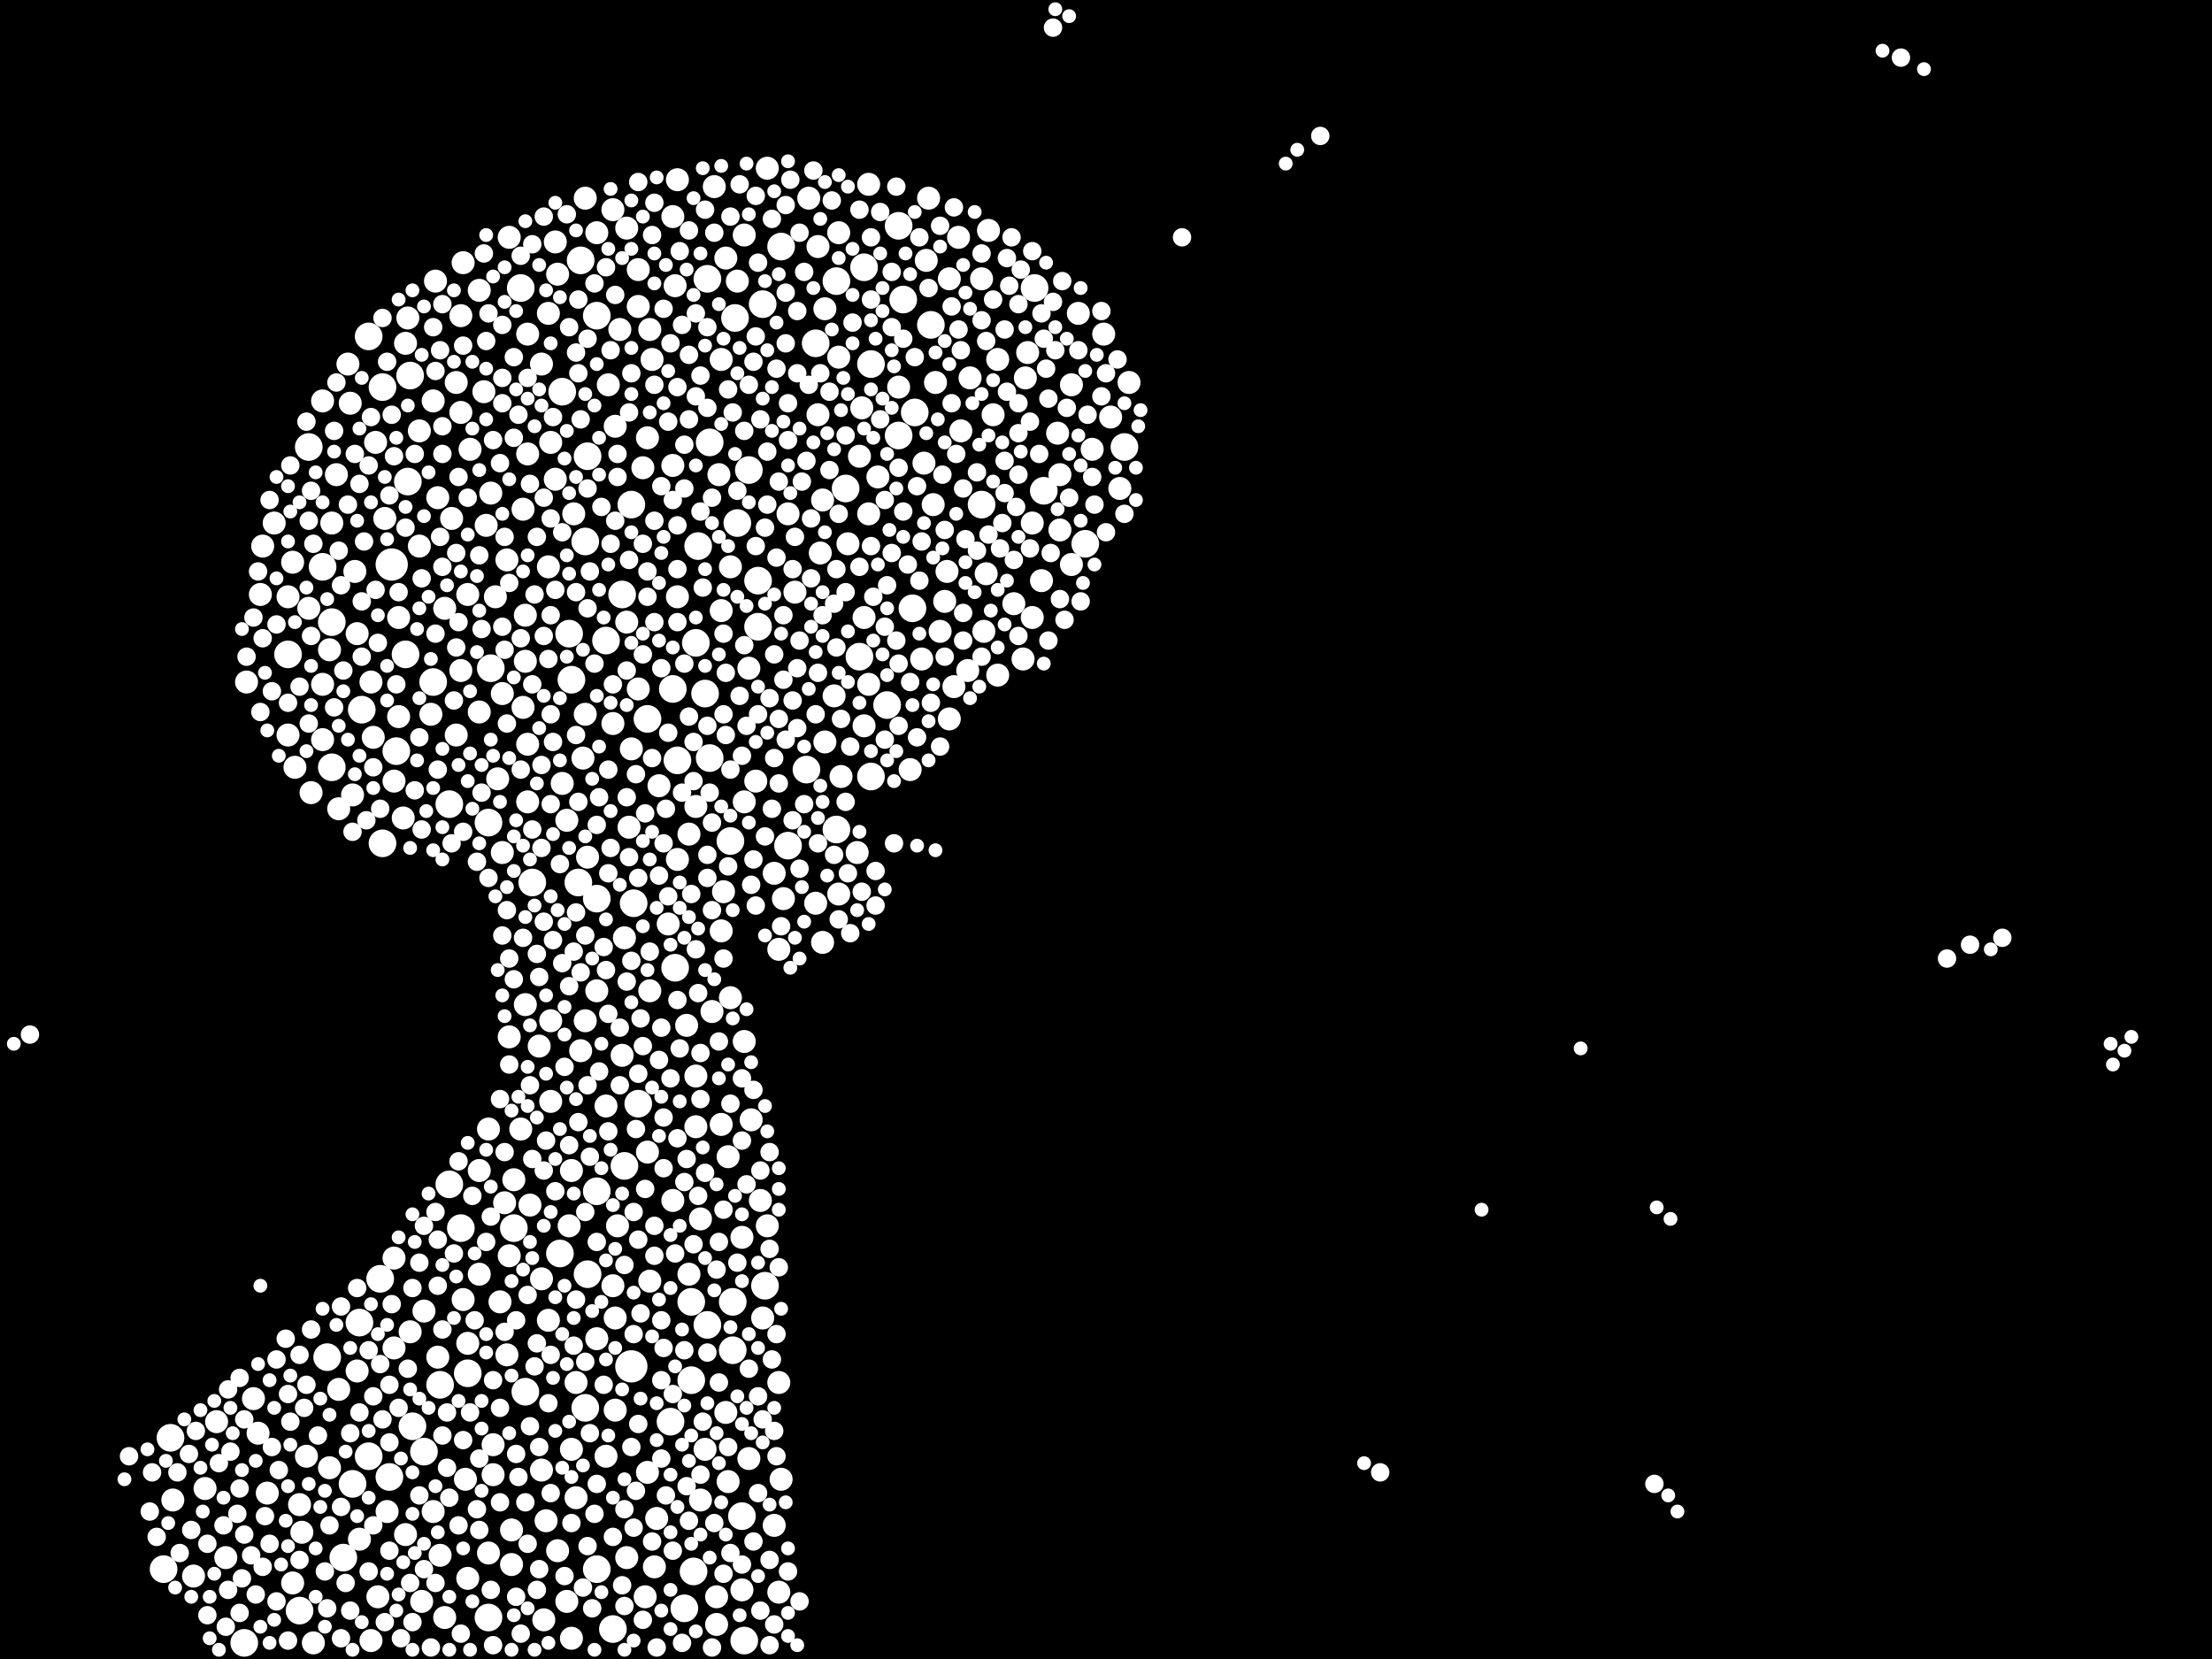 <?xml version="1.0" encoding="utf-8"?>
<svg xmlns="http://www.w3.org/2000/svg"
     xmlns:xlink="http://www.w3.org/1999/xlink" width="1920" height="1440" >

            <defs>
            <style type="text/css"><![CDATA[
circle {stroke: none;}
.c0 {fill: #FFFFFF;}
]]></style>
            </defs>
<rect x="0" y="0" width="1920" height="1440" fill="black"/>
<circle cx="548" cy="1186" r="14" class="c0"/>
<circle cx="340" cy="490" r="14" class="c0"/>
<circle cx="382" cy="1202" r="12" class="c0"/>
<circle cx="700" cy="668" r="12" class="c0"/>
<circle cx="770" cy="612" r="12" class="c0"/>
<circle cx="338" cy="1282" r="12" class="c0"/>
<circle cx="662" cy="264" r="12" class="c0"/>
<circle cx="616" cy="384" r="12" class="c0"/>
<circle cx="390" cy="1028" r="12" class="c0"/>
<circle cx="792" cy="528" r="12" class="c0"/>
<circle cx="756" cy="316" r="12" class="c0"/>
<circle cx="508" cy="470" r="12" class="c0"/>
<circle cx="426" cy="580" r="12" class="c0"/>
<circle cx="644" cy="1316" r="12" class="c0"/>
<circle cx="898" cy="250" r="12" class="c0"/>
<circle cx="554" cy="958" r="12" class="c0"/>
<circle cx="808" cy="282" r="12" class="c0"/>
<circle cx="582" cy="1234" r="12" class="c0"/>
<circle cx="636" cy="1172" r="12" class="c0"/>
<circle cx="510" cy="1106" r="12" class="c0"/>
<circle cx="678" cy="214" r="12" class="c0"/>
<circle cx="344" cy="652" r="12" class="c0"/>
<circle cx="616" cy="658" r="12" class="c0"/>
<circle cx="562" cy="624" r="12" class="c0"/>
<circle cx="600" cy="1198" r="12" class="c0"/>
<circle cx="542" cy="1012" r="12" class="c0"/>
<circle cx="746" cy="570" r="12" class="c0"/>
<circle cx="504" cy="226" r="12" class="c0"/>
<circle cx="518" cy="780" r="12" class="c0"/>
<circle cx="298" cy="1352" r="12" class="c0"/>
<circle cx="976" cy="388" r="12" class="c0"/>
<circle cx="664" cy="1116" r="12" class="c0"/>
<circle cx="212" cy="1426" r="12" class="c0"/>
<circle cx="784" cy="260" r="12" class="c0"/>
<circle cx="606" cy="474" r="12" class="c0"/>
<circle cx="486" cy="1088" r="12" class="c0"/>
<circle cx="354" cy="418" r="12" class="c0"/>
<circle cx="306" cy="1288" r="12" class="c0"/>
<circle cx="502" cy="766" r="12" class="c0"/>
<circle cx="540" cy="516" r="12" class="c0"/>
<circle cx="508" cy="1222" r="12" class="c0"/>
<circle cx="658" cy="504" r="12" class="c0"/>
<circle cx="330" cy="1110" r="12" class="c0"/>
<circle cx="734" cy="424" r="12" class="c0"/>
<circle cx="312" cy="1148" r="12" class="c0"/>
<circle cx="288" cy="540" r="12" class="c0"/>
<circle cx="510" cy="396" r="12" class="c0"/>
<circle cx="400" cy="1066" r="12" class="c0"/>
<circle cx="548" cy="438" r="12" class="c0"/>
<circle cx="518" cy="274" r="12" class="c0"/>
<circle cx="684" cy="734" r="12" class="c0"/>
<circle cx="550" cy="784" r="12" class="c0"/>
<circle cx="424" cy="714" r="12" class="c0"/>
<circle cx="708" cy="298" r="12" class="c0"/>
<circle cx="358" cy="1238" r="12" class="c0"/>
<circle cx="638" cy="276" r="12" class="c0"/>
<circle cx="586" cy="840" r="12" class="c0"/>
<circle cx="260" cy="1398" r="12" class="c0"/>
<circle cx="852" cy="438" r="12" class="c0"/>
<circle cx="756" cy="674" r="12" class="c0"/>
<circle cx="356" cy="326" r="12" class="c0"/>
<circle cx="518" cy="1034" r="12" class="c0"/>
<circle cx="456" cy="1208" r="12" class="c0"/>
<circle cx="780" cy="378" r="12" class="c0"/>
<circle cx="452" cy="250" r="12" class="c0"/>
<circle cx="726" cy="720" r="12" class="c0"/>
<circle cx="288" cy="666" r="12" class="c0"/>
<circle cx="584" cy="598" r="12" class="c0"/>
<circle cx="368" cy="1260" r="12" class="c0"/>
<circle cx="602" cy="1364" r="12" class="c0"/>
<circle cx="942" cy="472" r="12" class="c0"/>
<circle cx="646" cy="1424" r="12" class="c0"/>
<circle cx="726" cy="244" r="12" class="c0"/>
<circle cx="496" cy="590" r="12" class="c0"/>
<circle cx="906" cy="426" r="12" class="c0"/>
<circle cx="320" cy="1264" r="12" class="c0"/>
<circle cx="532" cy="1414" r="12" class="c0"/>
<circle cx="594" cy="1396" r="12" class="c0"/>
<circle cx="314" cy="616" r="12" class="c0"/>
<circle cx="148" cy="1248" r="12" class="c0"/>
<circle cx="268" cy="388" r="12" class="c0"/>
<circle cx="640" cy="454" r="12" class="c0"/>
<circle cx="332" cy="732" r="12" class="c0"/>
<circle cx="390" cy="698" r="12" class="c0"/>
<circle cx="352" cy="568" r="12" class="c0"/>
<circle cx="634" cy="730" r="12" class="c0"/>
<circle cx="650" cy="408" r="12" class="c0"/>
<circle cx="588" cy="660" r="12" class="c0"/>
<circle cx="424" cy="1404" r="12" class="c0"/>
<circle cx="280" cy="492" r="12" class="c0"/>
<circle cx="446" cy="1066" r="12" class="c0"/>
<circle cx="658" cy="544" r="12" class="c0"/>
<circle cx="518" cy="1362" r="12" class="c0"/>
<circle cx="462" cy="766" r="12" class="c0"/>
<circle cx="320" cy="292" r="12" class="c0"/>
<circle cx="488" cy="340" r="12" class="c0"/>
<circle cx="406" cy="1192" r="12" class="c0"/>
<circle cx="376" cy="592" r="12" class="c0"/>
<circle cx="780" cy="196" r="12" class="c0"/>
<circle cx="284" cy="1178" r="12" class="c0"/>
<circle cx="750" cy="232" r="12" class="c0"/>
<circle cx="142" cy="1362" r="12" class="c0"/>
<circle cx="636" cy="1130" r="12" class="c0"/>
<circle cx="332" cy="336" r="12" class="c0"/>
<circle cx="614" cy="242" r="12" class="c0"/>
<circle cx="614" cy="1150" r="12" class="c0"/>
<circle cx="604" cy="558" r="12" class="c0"/>
<circle cx="600" cy="1130" r="12" class="c0"/>
<circle cx="794" cy="358" r="12" class="c0"/>
<circle cx="494" cy="550" r="12" class="c0"/>
<circle cx="250" cy="568" r="12" class="c0"/>
<circle cx="612" cy="602" r="12" class="c0"/>
<circle cx="526" cy="556" r="12" class="c0"/>
<circle cx="930" cy="334" r="10" class="c0"/>
<circle cx="562" cy="1000" r="10" class="c0"/>
<circle cx="484" cy="1346" r="10" class="c0"/>
<circle cx="432" cy="676" r="10" class="c0"/>
<circle cx="334" cy="450" r="10" class="c0"/>
<circle cx="536" cy="1064" r="10" class="c0"/>
<circle cx="958" cy="290" r="10" class="c0"/>
<circle cx="472" cy="1406" r="10" class="c0"/>
<circle cx="482" cy="416" r="10" class="c0"/>
<circle cx="220" cy="1214" r="10" class="c0"/>
<circle cx="544" cy="1352" r="10" class="c0"/>
<circle cx="256" cy="666" r="10" class="c0"/>
<circle cx="188" cy="1234" r="10" class="c0"/>
<circle cx="680" cy="780" r="10" class="c0"/>
<circle cx="948" cy="390" r="10" class="c0"/>
<circle cx="508" cy="620" r="10" class="c0"/>
<circle cx="754" cy="446" r="10" class="c0"/>
<circle cx="534" cy="370" r="10" class="c0"/>
<circle cx="374" cy="620" r="10" class="c0"/>
<circle cx="588" cy="746" r="10" class="c0"/>
<circle cx="806" cy="172" r="10" class="c0"/>
<circle cx="554" cy="234" r="10" class="c0"/>
<circle cx="618" cy="878" r="10" class="c0"/>
<circle cx="564" cy="286" r="10" class="c0"/>
<circle cx="724" cy="604" r="10" class="c0"/>
<circle cx="422" cy="456" r="10" class="c0"/>
<circle cx="428" cy="1280" r="10" class="c0"/>
<circle cx="660" cy="1042" r="10" class="c0"/>
<circle cx="364" cy="374" r="10" class="c0"/>
<circle cx="476" cy="492" r="10" class="c0"/>
<circle cx="812" cy="332" r="10" class="c0"/>
<circle cx="416" cy="252" r="10" class="c0"/>
<circle cx="716" cy="644" r="10" class="c0"/>
<circle cx="528" cy="334" r="10" class="c0"/>
<circle cx="500" cy="1300" r="10" class="c0"/>
<circle cx="346" cy="536" r="10" class="c0"/>
<circle cx="624" cy="412" r="10" class="c0"/>
<circle cx="454" cy="442" r="10" class="c0"/>
<circle cx="676" cy="1382" r="10" class="c0"/>
<circle cx="254" cy="488" r="10" class="c0"/>
<circle cx="866" cy="312" r="10" class="c0"/>
<circle cx="892" cy="306" r="10" class="c0"/>
<circle cx="498" cy="446" r="10" class="c0"/>
<circle cx="666" cy="1064" r="10" class="c0"/>
<circle cx="824" cy="624" r="10" class="c0"/>
<circle cx="478" cy="956" r="10" class="c0"/>
<circle cx="326" cy="384" r="10" class="c0"/>
<circle cx="226" cy="516" r="10" class="c0"/>
<circle cx="676" cy="824" r="10" class="c0"/>
<circle cx="312" cy="1336" r="10" class="c0"/>
<circle cx="714" cy="434" r="10" class="c0"/>
<circle cx="476" cy="272" r="10" class="c0"/>
<circle cx="822" cy="496" r="10" class="c0"/>
<circle cx="232" cy="1296" r="10" class="c0"/>
<circle cx="534" cy="1144" r="10" class="c0"/>
<circle cx="572" cy="682" r="10" class="c0"/>
<circle cx="584" cy="1042" r="10" class="c0"/>
<circle cx="676" cy="1200" r="10" class="c0"/>
<circle cx="534" cy="1224" r="10" class="c0"/>
<circle cx="342" cy="1092" r="10" class="c0"/>
<circle cx="322" cy="1424" r="10" class="c0"/>
<circle cx="632" cy="1286" r="10" class="c0"/>
<circle cx="568" cy="1360" r="10" class="c0"/>
<circle cx="518" cy="860" r="10" class="c0"/>
<circle cx="650" cy="580" r="10" class="c0"/>
<circle cx="626" cy="312" r="10" class="c0"/>
<circle cx="584" cy="404" r="10" class="c0"/>
<circle cx="728" cy="776" r="10" class="c0"/>
<circle cx="238" cy="454" r="10" class="c0"/>
<circle cx="342" cy="678" r="10" class="c0"/>
<circle cx="684" cy="446" r="10" class="c0"/>
<circle cx="376" cy="348" r="10" class="c0"/>
<circle cx="420" cy="340" r="10" class="c0"/>
<circle cx="672" cy="758" r="10" class="c0"/>
<circle cx="518" cy="1162" r="10" class="c0"/>
<circle cx="430" cy="518" r="10" class="c0"/>
<circle cx="510" cy="744" r="10" class="c0"/>
<circle cx="478" cy="886" r="10" class="c0"/>
<circle cx="346" cy="622" r="10" class="c0"/>
<circle cx="890" cy="328" r="10" class="c0"/>
<circle cx="710" cy="214" r="10" class="c0"/>
<circle cx="634" cy="866" r="10" class="c0"/>
<circle cx="540" cy="916" r="10" class="c0"/>
<circle cx="224" cy="1244" r="10" class="c0"/>
<circle cx="736" cy="472" r="10" class="c0"/>
<circle cx="488" cy="680" r="10" class="c0"/>
<circle cx="426" cy="428" r="10" class="c0"/>
<circle cx="484" cy="238" r="10" class="c0"/>
<circle cx="544" cy="198" r="10" class="c0"/>
<circle cx="178" cy="1292" r="10" class="c0"/>
<circle cx="468" cy="908" r="10" class="c0"/>
<circle cx="504" cy="912" r="10" class="c0"/>
<circle cx="750" cy="630" r="10" class="c0"/>
<circle cx="596" cy="890" r="10" class="c0"/>
<circle cx="214" cy="592" r="10" class="c0"/>
<circle cx="442" cy="1090" r="10" class="c0"/>
<circle cx="650" cy="1266" r="10" class="c0"/>
<circle cx="506" cy="658" r="10" class="c0"/>
<circle cx="492" cy="712" r="10" class="c0"/>
<circle cx="640" cy="244" r="10" class="c0"/>
<circle cx="292" cy="412" r="10" class="c0"/>
<circle cx="302" cy="316" r="10" class="c0"/>
<circle cx="604" cy="934" r="10" class="c0"/>
<circle cx="400" cy="582" r="10" class="c0"/>
<circle cx="470" cy="1276" r="10" class="c0"/>
<circle cx="336" cy="1312" r="10" class="c0"/>
<circle cx="294" cy="1206" r="10" class="c0"/>
<circle cx="386" cy="1404" r="10" class="c0"/>
<circle cx="630" cy="224" r="10" class="c0"/>
<circle cx="702" cy="172" r="10" class="c0"/>
<circle cx="824" cy="242" r="10" class="c0"/>
<circle cx="630" cy="1226" r="10" class="c0"/>
<circle cx="150" cy="1302" r="10" class="c0"/>
<circle cx="406" cy="516" r="10" class="c0"/>
<circle cx="392" cy="450" r="10" class="c0"/>
<circle cx="652" cy="972" r="10" class="c0"/>
<circle cx="452" cy="980" r="10" class="c0"/>
<circle cx="656" cy="678" r="10" class="c0"/>
<circle cx="306" cy="690" r="10" class="c0"/>
<circle cx="474" cy="1320" r="10" class="c0"/>
<circle cx="428" cy="1254" r="10" class="c0"/>
<circle cx="382" cy="1350" r="10" class="c0"/>
<circle cx="478" cy="384" r="10" class="c0"/>
<circle cx="810" cy="438" r="10" class="c0"/>
<circle cx="416" cy="618" r="10" class="c0"/>
<circle cx="918" cy="376" r="10" class="c0"/>
<circle cx="254" cy="1374" r="10" class="c0"/>
<circle cx="672" cy="1324" r="10" class="c0"/>
<circle cx="646" cy="204" r="10" class="c0"/>
<circle cx="518" cy="202" r="10" class="c0"/>
<circle cx="436" cy="740" r="10" class="c0"/>
<circle cx="310" cy="550" r="10" class="c0"/>
<circle cx="716" cy="268" r="10" class="c0"/>
<circle cx="496" cy="1016" r="10" class="c0"/>
<circle cx="408" cy="390" r="10" class="c0"/>
<circle cx="586" cy="248" r="10" class="c0"/>
<circle cx="196" cy="1352" r="10" class="c0"/>
<circle cx="458" cy="394" r="10" class="c0"/>
<circle cx="588" cy="156" r="10" class="c0"/>
<circle cx="492" cy="1390" r="10" class="c0"/>
<circle cx="328" cy="1386" r="10" class="c0"/>
<circle cx="804" cy="226" r="10" class="c0"/>
<circle cx="802" cy="402" r="10" class="c0"/>
<circle cx="856" cy="498" r="10" class="c0"/>
<circle cx="728" cy="310" r="10" class="c0"/>
<circle cx="644" cy="1380" r="10" class="c0"/>
<circle cx="496" cy="1258" r="10" class="c0"/>
<circle cx="866" cy="586" r="10" class="c0"/>
<circle cx="604" cy="700" r="10" class="c0"/>
<circle cx="356" cy="1156" r="10" class="c0"/>
<circle cx="436" cy="602" r="10" class="c0"/>
<circle cx="588" cy="518" r="10" class="c0"/>
<circle cx="896" cy="536" r="10" class="c0"/>
<circle cx="470" cy="316" r="10" class="c0"/>
<circle cx="896" cy="454" r="10" class="c0"/>
<circle cx="364" cy="474" r="10" class="c0"/>
<circle cx="406" cy="1370" r="10" class="c0"/>
<circle cx="690" cy="514" r="10" class="c0"/>
<circle cx="424" cy="980" r="10" class="c0"/>
<circle cx="626" cy="530" r="10" class="c0"/>
<circle cx="580" cy="802" r="10" class="c0"/>
<circle cx="442" cy="900" r="10" class="c0"/>
<circle cx="532" cy="1116" r="10" class="c0"/>
<circle cx="526" cy="960" r="10" class="c0"/>
<circle cx="380" cy="1178" r="10" class="c0"/>
<circle cx="476" cy="1146" r="10" class="c0"/>
<circle cx="730" cy="674" r="10" class="c0"/>
<circle cx="286" cy="564" r="10" class="c0"/>
<circle cx="482" cy="210" r="10" class="c0"/>
<circle cx="554" cy="266" r="10" class="c0"/>
<circle cx="646" cy="904" r="10" class="c0"/>
<circle cx="386" cy="528" r="10" class="c0"/>
<circle cx="460" cy="1046" r="10" class="c0"/>
<circle cx="458" cy="646" r="10" class="c0"/>
<circle cx="754" cy="594" r="10" class="c0"/>
<circle cx="548" cy="650" r="10" class="c0"/>
<circle cx="304" cy="350" r="10" class="c0"/>
<circle cx="816" cy="548" r="10" class="c0"/>
<circle cx="402" cy="1128" r="10" class="c0"/>
<circle cx="558" cy="406" r="10" class="c0"/>
<circle cx="750" cy="536" r="10" class="c0"/>
<circle cx="440" cy="486" r="10" class="c0"/>
<circle cx="456" cy="534" r="10" class="c0"/>
<circle cx="544" cy="540" r="10" class="c0"/>
<circle cx="538" cy="286" r="10" class="c0"/>
<circle cx="800" cy="572" r="10" class="c0"/>
<circle cx="646" cy="696" r="10" class="c0"/>
<circle cx="964" cy="362" r="10" class="c0"/>
<circle cx="852" cy="242" r="10" class="c0"/>
<circle cx="678" cy="1284" r="10" class="c0"/>
<circle cx="858" cy="200" r="10" class="c0"/>
<circle cx="780" cy="336" r="10" class="c0"/>
<circle cx="628" cy="774" r="10" class="c0"/>
<circle cx="632" cy="1004" r="10" class="c0"/>
<circle cx="280" cy="348" r="10" class="c0"/>
<circle cx="598" cy="724" r="10" class="c0"/>
<circle cx="438" cy="1044" r="10" class="c0"/>
<circle cx="662" cy="1144" r="10" class="c0"/>
<circle cx="400" cy="274" r="10" class="c0"/>
<circle cx="762" cy="414" r="10" class="c0"/>
<circle cx="526" cy="1264" r="10" class="c0"/>
<circle cx="444" cy="1358" r="10" class="c0"/>
<circle cx="880" cy="524" r="10" class="c0"/>
<circle cx="920" cy="460" r="10" class="c0"/>
<circle cx="352" cy="1332" r="10" class="c0"/>
<circle cx="546" cy="718" r="10" class="c0"/>
<circle cx="416" cy="1016" r="10" class="c0"/>
<circle cx="980" cy="332" r="10" class="c0"/>
<circle cx="622" cy="1386" r="10" class="c0"/>
<circle cx="424" cy="1348" r="10" class="c0"/>
<circle cx="446" cy="1024" r="10" class="c0"/>
<circle cx="542" cy="814" r="10" class="c0"/>
<circle cx="322" cy="592" r="10" class="c0"/>
<circle cx="400" cy="358" r="10" class="c0"/>
<circle cx="350" cy="710" r="10" class="c0"/>
<circle cx="342" cy="1170" r="10" class="c0"/>
<circle cx="442" cy="206" r="10" class="c0"/>
<circle cx="626" cy="808" r="10" class="c0"/>
<circle cx="508" cy="172" r="10" class="c0"/>
<circle cx="748" cy="354" r="10" class="c0"/>
<circle cx="262" cy="1330" r="10" class="c0"/>
<circle cx="562" cy="1278" r="10" class="c0"/>
<circle cx="832" cy="206" r="10" class="c0"/>
<circle cx="456" cy="872" r="10" class="c0"/>
<circle cx="790" cy="668" r="10" class="c0"/>
<circle cx="288" cy="454" r="10" class="c0"/>
<circle cx="708" cy="784" r="10" class="c0"/>
<circle cx="564" cy="860" r="10" class="c0"/>
<circle cx="560" cy="1386" r="10" class="c0"/>
<circle cx="584" cy="188" r="10" class="c0"/>
<circle cx="376" cy="1312" r="10" class="c0"/>
<circle cx="608" cy="1058" r="10" class="c0"/>
<circle cx="532" cy="182" r="10" class="c0"/>
<circle cx="266" cy="1264" r="10" class="c0"/>
<circle cx="404" cy="1284" r="10" class="c0"/>
<circle cx="532" cy="628" r="10" class="c0"/>
<circle cx="440" cy="1176" r="10" class="c0"/>
<circle cx="930" cy="490" r="10" class="c0"/>
<circle cx="378" cy="244" r="10" class="c0"/>
<circle cx="828" cy="596" r="10" class="c0"/>
<circle cx="862" cy="360" r="10" class="c0"/>
<circle cx="260" cy="1306" r="10" class="c0"/>
<circle cx="324" cy="640" r="10" class="c0"/>
<circle cx="842" cy="328" r="10" class="c0"/>
<circle cx="626" cy="976" r="10" class="c0"/>
<circle cx="458" cy="696" r="10" class="c0"/>
<circle cx="308" cy="496" r="10" class="c0"/>
<circle cx="936" cy="272" r="10" class="c0"/>
<circle cx="920" cy="412" r="10" class="c0"/>
<circle cx="250" cy="638" r="10" class="c0"/>
<circle cx="272" cy="1426" r="10" class="c0"/>
<circle cx="494" cy="1064" r="10" class="c0"/>
<circle cx="366" cy="1390" r="10" class="c0"/>
<circle cx="294" cy="702" r="10" class="c0"/>
<circle cx="666" cy="146" r="10" class="c0"/>
<circle cx="406" cy="1166" r="10" class="c0"/>
<circle cx="310" cy="1190" r="10" class="c0"/>
<circle cx="728" cy="202" r="10" class="c0"/>
<circle cx="714" cy="818" r="10" class="c0"/>
<circle cx="268" cy="528" r="10" class="c0"/>
<circle cx="402" cy="228" r="10" class="c0"/>
<circle cx="598" cy="1106" r="10" class="c0"/>
<circle cx="820" cy="522" r="10" class="c0"/>
<circle cx="888" cy="572" r="10" class="c0"/>
<circle cx="634" cy="492" r="10" class="c0"/>
<circle cx="570" cy="1318" r="10" class="c0"/>
<circle cx="562" cy="380" r="10" class="c0"/>
<circle cx="434" cy="1130" r="10" class="c0"/>
<circle cx="612" cy="1258" r="10" class="c0"/>
<circle cx="744" cy="740" r="10" class="c0"/>
<circle cx="710" cy="360" r="10" class="c0"/>
<circle cx="604" cy="978" r="10" class="c0"/>
<circle cx="554" cy="598" r="10" class="c0"/>
<circle cx="854" cy="548" r="10" class="c0"/>
<circle cx="416" cy="1106" r="10" class="c0"/>
<circle cx="396" cy="332" r="10" class="c0"/>
<circle cx="620" cy="162" r="10" class="c0"/>
<circle cx="622" cy="1410" r="10" class="c0"/>
<circle cx="456" cy="574" r="10" class="c0"/>
<circle cx="168" cy="1368" r="10" class="c0"/>
<circle cx="280" cy="594" r="10" class="c0"/>
<circle cx="250" cy="518" r="10" class="c0"/>
<circle cx="458" cy="290" r="10" class="c0"/>
<circle cx="972" cy="424" r="10" class="c0"/>
<circle cx="754" cy="160" r="10" class="c0"/>
<circle cx="496" cy="1422" r="10" class="c0"/>
<circle cx="608" cy="1302" r="10" class="c0"/>
<circle cx="396" cy="638" r="10" class="c0"/>
<circle cx="280" cy="642" r="10" class="c0"/>
<circle cx="470" cy="1110" r="10" class="c0"/>
<circle cx="644" cy="1074" r="10" class="c0"/>
<circle cx="454" cy="614" r="10" class="c0"/>
<circle cx="566" cy="312" r="10" class="c0"/>
<circle cx="712" cy="480" r="10" class="c0"/>
<circle cx="500" cy="1200" r="10" class="c0"/>
<circle cx="840" cy="582" r="10" class="c0"/>
<circle cx="352" cy="298" r="10" class="c0"/>
<circle cx="508" cy="886" r="10" class="c0"/>
<circle cx="834" cy="374" r="10" class="c0"/>
<circle cx="564" cy="1112" r="10" class="c0"/>
<circle cx="746" cy="396" r="10" class="c0"/>
<circle cx="270" cy="688" r="10" class="c0"/>
<circle cx="444" cy="1328" r="10" class="c0"/>
<circle cx="286" cy="1274" r="10" class="c0"/>
<circle cx="368" cy="1138" r="10" class="c0"/>
<circle cx="354" cy="276" r="10" class="c0"/>
<circle cx="380" cy="432" r="10" class="c0"/>
<circle cx="904" cy="504" r="10" class="c0"/>
<circle cx="228" cy="474" r="10" class="c0"/>
<circle cx="816" cy="648" r="8" class="c0"/>
<circle cx="510" cy="1342" r="8" class="c0"/>
<circle cx="452" cy="1418" r="8" class="c0"/>
<circle cx="438" cy="564" r="8" class="c0"/>
<circle cx="410" cy="1038" r="8" class="c0"/>
<circle cx="374" cy="1430" r="8" class="c0"/>
<circle cx="694" cy="202" r="8" class="c0"/>
<circle cx="314" cy="522" r="8" class="c0"/>
<circle cx="380" cy="1076" r="8" class="c0"/>
<circle cx="692" cy="632" r="8" class="c0"/>
<circle cx="948" cy="414" r="8" class="c0"/>
<circle cx="628" cy="620" r="8" class="c0"/>
<circle cx="466" cy="466" r="8" class="c0"/>
<circle cx="460" cy="420" r="8" class="c0"/>
<circle cx="268" cy="628" r="8" class="c0"/>
<circle cx="228" cy="1360" r="8" class="c0"/>
<circle cx="260" cy="1354" r="8" class="c0"/>
<circle cx="268" cy="452" r="8" class="c0"/>
<circle cx="848" cy="410" r="8" class="c0"/>
<circle cx="596" cy="1290" r="8" class="c0"/>
<circle cx="670" cy="190" r="8" class="c0"/>
<circle cx="784" cy="444" r="8" class="c0"/>
<circle cx="654" cy="314" r="8" class="c0"/>
<circle cx="534" cy="452" r="8" class="c0"/>
<circle cx="724" cy="524" r="8" class="c0"/>
<circle cx="560" cy="1032" r="8" class="c0"/>
<circle cx="460" cy="942" r="8" class="c0"/>
<circle cx="312" cy="1226" r="8" class="c0"/>
<circle cx="672" cy="568" r="8" class="c0"/>
<circle cx="564" cy="826" r="8" class="c0"/>
<circle cx="418" cy="546" r="8" class="c0"/>
<circle cx="646" cy="374" r="8" class="c0"/>
<circle cx="190" cy="1270" r="8" class="c0"/>
<circle cx="494" cy="856" r="8" class="c0"/>
<circle cx="598" cy="622" r="8" class="c0"/>
<circle cx="388" cy="1274" r="8" class="c0"/>
<circle cx="390" cy="1300" r="8" class="c0"/>
<circle cx="618" cy="432" r="8" class="c0"/>
<circle cx="668" cy="1000" r="8" class="c0"/>
<circle cx="768" cy="544" r="8" class="c0"/>
<circle cx="710" cy="732" r="8" class="c0"/>
<circle cx="358" cy="1118" r="8" class="c0"/>
<circle cx="796" cy="640" r="8" class="c0"/>
<circle cx="468" cy="1362" r="8" class="c0"/>
<circle cx="720" cy="408" r="8" class="c0"/>
<circle cx="348" cy="1422" r="8" class="c0"/>
<circle cx="548" cy="1256" r="8" class="c0"/>
<circle cx="658" cy="1212" r="8" class="c0"/>
<circle cx="556" cy="1140" r="8" class="c0"/>
<circle cx="680" cy="590" r="8" class="c0"/>
<circle cx="136" cy="1334" r="8" class="c0"/>
<circle cx="654" cy="946" r="8" class="c0"/>
<circle cx="482" cy="512" r="8" class="c0"/>
<circle cx="774" cy="284" r="8" class="c0"/>
<circle cx="950" cy="438" r="8" class="c0"/>
<circle cx="304" cy="1244" r="8" class="c0"/>
<circle cx="234" cy="1340" r="8" class="c0"/>
<circle cx="704" cy="502" r="8" class="c0"/>
<circle cx="820" cy="460" r="8" class="c0"/>
<circle cx="688" cy="608" r="8" class="c0"/>
<circle cx="662" cy="1232" r="8" class="c0"/>
<circle cx="894" cy="366" r="8" class="c0"/>
<circle cx="676" cy="624" r="8" class="c0"/>
<circle cx="530" cy="472" r="8" class="c0"/>
<circle cx="240" cy="1390" r="8" class="c0"/>
<circle cx="364" cy="1096" r="8" class="c0"/>
<circle cx="112" cy="1264" r="8" class="c0"/>
<circle cx="608" cy="1280" r="8" class="c0"/>
<circle cx="924" cy="538" r="8" class="c0"/>
<circle cx="510" cy="942" r="8" class="c0"/>
<circle cx="836" cy="556" r="8" class="c0"/>
<circle cx="582" cy="298" r="8" class="c0"/>
<circle cx="550" cy="1326" r="8" class="c0"/>
<circle cx="740" cy="280" r="8" class="c0"/>
<circle cx="712" cy="324" r="8" class="c0"/>
<circle cx="594" cy="576" r="8" class="c0"/>
<circle cx="346" cy="1222" r="8" class="c0"/>
<circle cx="566" cy="658" r="8" class="c0"/>
<circle cx="286" cy="1324" r="8" class="c0"/>
<circle cx="670" cy="702" r="8" class="c0"/>
<circle cx="462" cy="720" r="8" class="c0"/>
<circle cx="628" cy="1366" r="8" class="c0"/>
<circle cx="416" cy="1266" r="8" class="c0"/>
<circle cx="198" cy="1380" r="8" class="c0"/>
<circle cx="590" cy="218" r="8" class="c0"/>
<circle cx="510" cy="528" r="8" class="c0"/>
<circle cx="272" cy="472" r="8" class="c0"/>
<circle cx="472" cy="188" r="8" class="c0"/>
<circle cx="494" cy="994" r="8" class="c0"/>
<circle cx="600" cy="776" r="8" class="c0"/>
<circle cx="530" cy="304" r="8" class="c0"/>
<circle cx="170" cy="1242" r="8" class="c0"/>
<circle cx="420" cy="220" r="8" class="c0"/>
<circle cx="284" cy="1396" r="8" class="c0"/>
<circle cx="554" cy="762" r="8" class="c0"/>
<circle cx="252" cy="1234" r="8" class="c0"/>
<circle cx="656" cy="786" r="8" class="c0"/>
<circle cx="868" cy="476" r="8" class="c0"/>
<circle cx="434" cy="1222" r="8" class="c0"/>
<circle cx="366" cy="720" r="8" class="c0"/>
<circle cx="884" cy="350" r="8" class="c0"/>
<circle cx="1690" cy="832" r="8" class="c0"/>
<circle cx="504" cy="364" r="8" class="c0"/>
<circle cx="774" cy="480" r="8" class="c0"/>
<circle cx="756" cy="206" r="8" class="c0"/>
<circle cx="558" cy="472" r="8" class="c0"/>
<circle cx="532" cy="594" r="8" class="c0"/>
<circle cx="502" cy="974" r="8" class="c0"/>
<circle cx="682" cy="298" r="8" class="c0"/>
<circle cx="794" cy="310" r="8" class="c0"/>
<circle cx="694" cy="754" r="8" class="c0"/>
<circle cx="640" cy="426" r="8" class="c0"/>
<circle cx="384" cy="492" r="8" class="c0"/>
<circle cx="250" cy="1210" r="8" class="c0"/>
<circle cx="684" cy="382" r="8" class="c0"/>
<circle cx="340" cy="1132" r="8" class="c0"/>
<circle cx="394" cy="608" r="8" class="c0"/>
<circle cx="960" cy="324" r="8" class="c0"/>
<circle cx="332" cy="276" r="8" class="c0"/>
<circle cx="294" cy="478" r="8" class="c0"/>
<circle cx="460" cy="1238" r="8" class="c0"/>
<circle cx="266" cy="1202" r="8" class="c0"/>
<circle cx="656" cy="292" r="8" class="c0"/>
<circle cx="698" cy="698" r="8" class="c0"/>
<circle cx="778" cy="556" r="8" class="c0"/>
<circle cx="392" cy="732" r="8" class="c0"/>
<circle cx="222" cy="1384" r="8" class="c0"/>
<circle cx="462" cy="594" r="8" class="c0"/>
<circle cx="470" cy="664" r="8" class="c0"/>
<circle cx="508" cy="1182" r="8" class="c0"/>
<circle cx="396" cy="480" r="8" class="c0"/>
<circle cx="354" cy="1188" r="8" class="c0"/>
<circle cx="612" cy="182" r="8" class="c0"/>
<circle cx="338" cy="1202" r="8" class="c0"/>
<circle cx="608" cy="444" r="8" class="c0"/>
<circle cx="378" cy="550" r="8" class="c0"/>
<circle cx="576" cy="970" r="8" class="c0"/>
<circle cx="270" cy="1154" r="8" class="c0"/>
<circle cx="788" cy="490" r="8" class="c0"/>
<circle cx="434" cy="402" r="8" class="c0"/>
<circle cx="572" cy="920" r="8" class="c0"/>
<circle cx="562" cy="496" r="8" class="c0"/>
<circle cx="690" cy="466" r="8" class="c0"/>
<circle cx="672" cy="658" r="8" class="c0"/>
<circle cx="936" cy="304" r="8" class="c0"/>
<circle cx="570" cy="1430" r="8" class="c0"/>
<circle cx="230" cy="1316" r="8" class="c0"/>
<circle cx="568" cy="540" r="8" class="c0"/>
<circle cx="384" cy="1246" r="8" class="c0"/>
<circle cx="452" cy="668" r="8" class="c0"/>
<circle cx="594" cy="1026" r="8" class="c0"/>
<circle cx="554" cy="1076" r="8" class="c0"/>
<circle cx="346" cy="514" r="8" class="c0"/>
<circle cx="596" cy="1006" r="8" class="c0"/>
<circle cx="584" cy="434" r="8" class="c0"/>
<circle cx="546" cy="358" r="8" class="c0"/>
<circle cx="874" cy="224" r="8" class="c0"/>
<circle cx="242" cy="1276" r="8" class="c0"/>
<circle cx="502" cy="260" r="8" class="c0"/>
<circle cx="706" cy="148" r="8" class="c0"/>
<circle cx="650" cy="1188" r="8" class="c0"/>
<circle cx="452" cy="222" r="8" class="c0"/>
<circle cx="546" cy="744" r="8" class="c0"/>
<circle cx="418" cy="688" r="8" class="c0"/>
<circle cx="628" cy="1050" r="8" class="c0"/>
<circle cx="640" cy="1096" r="8" class="c0"/>
<circle cx="722" cy="174" r="8" class="c0"/>
<circle cx="654" cy="1338" r="8" class="c0"/>
<circle cx="566" cy="1338" r="8" class="c0"/>
<circle cx="604" cy="272" r="8" class="c0"/>
<circle cx="588" cy="456" r="8" class="c0"/>
<circle cx="590" cy="910" r="8" class="c0"/>
<circle cx="552" cy="980" r="8" class="c0"/>
<circle cx="830" cy="394" r="8" class="c0"/>
<circle cx="728" cy="446" r="8" class="c0"/>
<circle cx="658" cy="620" r="8" class="c0"/>
<circle cx="478" cy="1176" r="8" class="c0"/>
<circle cx="714" cy="534" r="8" class="c0"/>
<circle cx="926" cy="354" r="8" class="c0"/>
<circle cx="552" cy="1294" r="8" class="c0"/>
<circle cx="194" cy="1324" r="8" class="c0"/>
<circle cx="576" cy="732" r="8" class="c0"/>
<circle cx="688" cy="712" r="8" class="c0"/>
<circle cx="422" cy="296" r="8" class="c0"/>
<circle cx="490" cy="926" r="8" class="c0"/>
<circle cx="688" cy="494" r="8" class="c0"/>
<circle cx="276" cy="1246" r="8" class="c0"/>
<circle cx="614" cy="354" r="8" class="c0"/>
<circle cx="834" cy="304" r="8" class="c0"/>
<circle cx="524" cy="1202" r="8" class="c0"/>
<circle cx="542" cy="1098" r="8" class="c0"/>
<circle cx="180" cy="1402" r="8" class="c0"/>
<circle cx="556" cy="884" r="8" class="c0"/>
<circle cx="320" cy="1364" r="8" class="c0"/>
<circle cx="648" cy="1028" r="8" class="c0"/>
<circle cx="586" cy="1088" r="8" class="c0"/>
<circle cx="852" cy="278" r="8" class="c0"/>
<circle cx="480" cy="362" r="8" class="c0"/>
<circle cx="228" cy="554" r="8" class="c0"/>
<circle cx="538" cy="892" r="8" class="c0"/>
<circle cx="602" cy="1080" r="8" class="c0"/>
<circle cx="320" cy="404" r="8" class="c0"/>
<circle cx="614" cy="742" r="8" class="c0"/>
<circle cx="344" cy="594" r="8" class="c0"/>
<circle cx="872" cy="400" r="8" class="c0"/>
<circle cx="734" cy="378" r="8" class="c0"/>
<circle cx="668" cy="1428" r="8" class="c0"/>
<circle cx="338" cy="430" r="8" class="c0"/>
<circle cx="548" cy="324" r="8" class="c0"/>
<circle cx="252" cy="404" r="8" class="c0"/>
<circle cx="658" cy="228" r="8" class="c0"/>
<circle cx="630" cy="584" r="8" class="c0"/>
<circle cx="634" cy="1348" r="8" class="c0"/>
<circle cx="478" cy="620" r="8" class="c0"/>
<circle cx="488" cy="836" r="8" class="c0"/>
<circle cx="438" cy="1156" r="8" class="c0"/>
<circle cx="296" cy="1308" r="8" class="c0"/>
<circle cx="442" cy="924" r="8" class="c0"/>
<circle cx="466" cy="828" r="8" class="c0"/>
<circle cx="526" cy="842" r="8" class="c0"/>
<circle cx="904" cy="272" r="8" class="c0"/>
<circle cx="208" cy="1292" r="8" class="c0"/>
<circle cx="694" cy="556" r="8" class="c0"/>
<circle cx="476" cy="1218" r="8" class="c0"/>
<circle cx="290" cy="614" r="8" class="c0"/>
<circle cx="530" cy="736" r="8" class="c0"/>
<circle cx="738" cy="648" r="8" class="c0"/>
<circle cx="314" cy="570" r="8" class="c0"/>
<circle cx="408" cy="1226" r="8" class="c0"/>
<circle cx="976" cy="446" r="8" class="c0"/>
<circle cx="380" cy="668" r="8" class="c0"/>
<circle cx="574" cy="1266" r="8" class="c0"/>
<circle cx="478" cy="534" r="8" class="c0"/>
<circle cx="474" cy="990" r="8" class="c0"/>
<circle cx="784" cy="294" r="8" class="c0"/>
<circle cx="436" cy="812" r="8" class="c0"/>
<circle cx="604" cy="824" r="8" class="c0"/>
<circle cx="200" cy="1260" r="8" class="c0"/>
<circle cx="682" cy="642" r="8" class="c0"/>
<circle cx="1710" cy="820" r="8" class="c0"/>
<circle cx="912" cy="480" r="8" class="c0"/>
<circle cx="328" cy="558" r="8" class="c0"/>
<circle cx="554" cy="1236" r="8" class="c0"/>
<circle cx="478" cy="1296" r="8" class="c0"/>
<circle cx="438" cy="1000" r="8" class="c0"/>
<circle cx="656" cy="170" r="8" class="c0"/>
<circle cx="234" cy="434" r="8" class="c0"/>
<circle cx="544" cy="852" r="8" class="c0"/>
<circle cx="518" cy="1078" r="8" class="c0"/>
<circle cx="884" cy="412" r="8" class="c0"/>
<circle cx="836" cy="532" r="8" class="c0"/>
<circle cx="376" cy="284" r="8" class="c0"/>
<circle cx="508" cy="812" r="8" class="c0"/>
<circle cx="434" cy="1304" r="8" class="c0"/>
<circle cx="342" cy="396" r="8" class="c0"/>
<circle cx="490" cy="1368" r="8" class="c0"/>
<circle cx="476" cy="572" r="8" class="c0"/>
<circle cx="402" cy="300" r="8" class="c0"/>
<circle cx="916" cy="304" r="8" class="c0"/>
<circle cx="398" cy="1324" r="8" class="c0"/>
<circle cx="664" cy="458" r="8" class="c0"/>
<circle cx="696" cy="418" r="8" class="c0"/>
<circle cx="542" cy="1310" r="8" class="c0"/>
<circle cx="412" cy="1146" r="8" class="c0"/>
<circle cx="588" cy="336" r="8" class="c0"/>
<circle cx="610" cy="1234" r="8" class="c0"/>
<circle cx="872" cy="286" r="8" class="c0"/>
<circle cx="544" cy="692" r="8" class="c0"/>
<circle cx="620" cy="202" r="8" class="c0"/>
<circle cx="446" cy="380" r="8" class="c0"/>
<circle cx="808" cy="610" r="8" class="c0"/>
<circle cx="920" cy="520" r="8" class="c0"/>
<circle cx="656" cy="474" r="8" class="c0"/>
<circle cx="310" cy="1118" r="8" class="c0"/>
<circle cx="734" cy="696" r="8" class="c0"/>
<circle cx="464" cy="516" r="8" class="c0"/>
<circle cx="576" cy="1170" r="8" class="c0"/>
<circle cx="654" cy="746" r="8" class="c0"/>
<circle cx="542" cy="1394" r="8" class="c0"/>
<circle cx="248" cy="1162" r="8" class="c0"/>
<circle cx="598" cy="1320" r="8" class="c0"/>
<circle cx="682" cy="254" r="8" class="c0"/>
<circle cx="674" cy="1158" r="8" class="c0"/>
<circle cx="746" cy="182" r="8" class="c0"/>
<circle cx="634" cy="188" r="8" class="c0"/>
<circle cx="282" cy="1364" r="8" class="c0"/>
<circle cx="756" cy="260" r="8" class="c0"/>
<circle cx="436" cy="328" r="8" class="c0"/>
<circle cx="758" cy="518" r="8" class="c0"/>
<circle cx="710" cy="584" r="8" class="c0"/>
<circle cx="396" cy="562" r="8" class="c0"/>
<circle cx="472" cy="800" r="8" class="c0"/>
<circle cx="674" cy="320" r="8" class="c0"/>
<circle cx="462" cy="212" r="8" class="c0"/>
<circle cx="588" cy="988" r="8" class="c0"/>
<circle cx="894" cy="476" r="8" class="c0"/>
<circle cx="402" cy="722" r="8" class="c0"/>
<circle cx="400" cy="1418" r="8" class="c0"/>
<circle cx="568" cy="176" r="8" class="c0"/>
<circle cx="240" cy="1180" r="8" class="c0"/>
<circle cx="628" cy="550" r="8" class="c0"/>
<circle cx="132" cy="1278" r="8" class="c0"/>
<circle cx="426" cy="1056" r="8" class="c0"/>
<circle cx="364" cy="1298" r="8" class="c0"/>
<circle cx="730" cy="624" r="8" class="c0"/>
<circle cx="608" cy="326" r="8" class="c0"/>
<circle cx="726" cy="562" r="8" class="c0"/>
<circle cx="458" cy="1124" r="8" class="c0"/>
<circle cx="702" cy="334" r="8" class="c0"/>
<circle cx="592" cy="282" r="8" class="c0"/>
<circle cx="666" cy="438" r="8" class="c0"/>
<circle cx="616" cy="688" r="8" class="c0"/>
<circle cx="250" cy="1424" r="8" class="c0"/>
<circle cx="672" cy="1410" r="8" class="c0"/>
<circle cx="790" cy="592" r="8" class="c0"/>
<circle cx="316" cy="470" r="8" class="c0"/>
<circle cx="568" cy="1064" r="8" class="c0"/>
<circle cx="778" cy="162" r="8" class="c0"/>
<circle cx="250" cy="610" r="8" class="c0"/>
<circle cx="500" cy="306" r="8" class="c0"/>
<circle cx="602" cy="678" r="8" class="c0"/>
<circle cx="270" cy="426" r="8" class="c0"/>
<circle cx="618" cy="790" r="8" class="c0"/>
<circle cx="308" cy="394" r="8" class="c0"/>
<circle cx="384" cy="394" r="8" class="c0"/>
<circle cx="528" cy="758" r="8" class="c0"/>
<circle cx="760" cy="786" r="8" class="c0"/>
<circle cx="468" cy="848" r="8" class="c0"/>
<circle cx="774" cy="236" r="8" class="c0"/>
<circle cx="650" cy="334" r="8" class="c0"/>
<circle cx="546" cy="486" r="8" class="c0"/>
<circle cx="318" cy="712" r="8" class="c0"/>
<circle cx="544" cy="582" r="8" class="c0"/>
<circle cx="574" cy="580" r="8" class="c0"/>
<circle cx="500" cy="1128" r="8" class="c0"/>
<circle cx="816" cy="196" r="8" class="c0"/>
<circle cx="296" cy="508" r="8" class="c0"/>
<circle cx="510" cy="424" r="8" class="c0"/>
<circle cx="828" cy="180" r="8" class="c0"/>
<circle cx="836" cy="424" r="8" class="c0"/>
<circle cx="608" cy="954" r="8" class="c0"/>
<circle cx="634" cy="958" r="8" class="c0"/>
<circle cx="402" cy="1250" r="8" class="c0"/>
<circle cx="886" cy="234" r="8" class="c0"/>
<circle cx="448" cy="1262" r="8" class="c0"/>
<circle cx="768" cy="642" r="8" class="c0"/>
<circle cx="700" cy="400" r="8" class="c0"/>
<circle cx="606" cy="1038" r="8" class="c0"/>
<circle cx="780" cy="576" r="8" class="c0"/>
<circle cx="770" cy="508" r="8" class="c0"/>
<circle cx="26" cy="898" r="8" class="c0"/>
<circle cx="574" cy="422" r="8" class="c0"/>
<circle cx="442" cy="506" r="8" class="c0"/>
<circle cx="532" cy="1334" r="8" class="c0"/>
<circle cx="676" cy="1100" r="8" class="c0"/>
<circle cx="594" cy="424" r="8" class="c0"/>
<circle cx="634" cy="668" r="8" class="c0"/>
<circle cx="838" cy="468" r="8" class="c0"/>
<circle cx="324" cy="666" r="8" class="c0"/>
<circle cx="798" cy="206" r="8" class="c0"/>
<circle cx="352" cy="458" r="8" class="c0"/>
<circle cx="684" cy="350" r="8" class="c0"/>
<circle cx="166" cy="1328" r="8" class="c0"/>
<circle cx="574" cy="1146" r="8" class="c0"/>
<circle cx="622" cy="1102" r="8" class="c0"/>
<circle cx="518" cy="716" r="8" class="c0"/>
<circle cx="660" cy="364" r="8" class="c0"/>
<circle cx="588" cy="494" r="8" class="c0"/>
<circle cx="448" cy="1386" r="8" class="c0"/>
<circle cx="624" cy="904" r="8" class="c0"/>
<circle cx="338" cy="1346" r="8" class="c0"/>
<circle cx="884" cy="264" r="8" class="c0"/>
<circle cx="500" cy="638" r="8" class="c0"/>
<circle cx="378" cy="322" r="8" class="c0"/>
<circle cx="734" cy="514" r="8" class="c0"/>
<circle cx="498" cy="826" r="8" class="c0"/>
<circle cx="676" cy="418" r="8" class="c0"/>
<circle cx="414" cy="1310" r="8" class="c0"/>
<circle cx="164" cy="1262" r="8" class="c0"/>
<circle cx="520" cy="692" r="8" class="c0"/>
<circle cx="516" cy="576" r="8" class="c0"/>
<circle cx="368" cy="1064" r="8" class="c0"/>
<circle cx="458" cy="1340" r="8" class="c0"/>
<circle cx="682" cy="178" r="8" class="c0"/>
<circle cx="502" cy="324" r="8" class="c0"/>
<circle cx="668" cy="1354" r="8" class="c0"/>
<circle cx="584" cy="1210" r="8" class="c0"/>
<circle cx="462" cy="1006" r="8" class="c0"/>
<circle cx="580" cy="366" r="8" class="c0"/>
<circle cx="630" cy="638" r="8" class="c0"/>
<circle cx="528" cy="668" r="8" class="c0"/>
<circle cx="472" cy="552" r="8" class="c0"/>
<circle cx="260" cy="596" r="8" class="c0"/>
<circle cx="356" cy="1374" r="8" class="c0"/>
<circle cx="296" cy="1134" r="8" class="c0"/>
<circle cx="648" cy="630" r="8" class="c0"/>
<circle cx="902" cy="394" r="8" class="c0"/>
<circle cx="478" cy="698" r="8" class="c0"/>
<circle cx="628" cy="832" r="8" class="c0"/>
<circle cx="608" cy="914" r="8" class="c0"/>
<circle cx="428" cy="1198" r="8" class="c0"/>
<circle cx="624" cy="1200" r="8" class="c0"/>
<circle cx="614" cy="284" r="8" class="c0"/>
<circle cx="914" cy="24" r="8" class="c0"/>
<circle cx="1650" cy="50" r="8" class="c0"/>
<circle cx="692" cy="324" r="8" class="c0"/>
<circle cx="554" cy="932" r="8" class="c0"/>
<circle cx="768" cy="434" r="8" class="c0"/>
<circle cx="896" cy="218" r="8" class="c0"/>
<circle cx="330" cy="1184" r="8" class="c0"/>
<circle cx="882" cy="440" r="8" class="c0"/>
<circle cx="884" cy="552" r="8" class="c0"/>
<circle cx="818" cy="412" r="8" class="c0"/>
<circle cx="486" cy="750" r="8" class="c0"/>
<circle cx="364" cy="640" r="8" class="c0"/>
<circle cx="554" cy="158" r="8" class="c0"/>
<circle cx="154" cy="1278" r="8" class="c0"/>
<circle cx="572" cy="760" r="8" class="c0"/>
<circle cx="580" cy="778" r="8" class="c0"/>
<circle cx="454" cy="814" r="8" class="c0"/>
<circle cx="582" cy="936" r="8" class="c0"/>
<circle cx="398" cy="1008" r="8" class="c0"/>
<circle cx="516" cy="246" r="8" class="c0"/>
<circle cx="796" cy="422" r="8" class="c0"/>
<circle cx="692" cy="270" r="8" class="c0"/>
<circle cx="632" cy="338" r="8" class="c0"/>
<circle cx="302" cy="438" r="8" class="c0"/>
<circle cx="664" cy="726" r="8" class="c0"/>
<circle cx="674" cy="1264" r="8" class="c0"/>
<circle cx="470" cy="736" r="8" class="c0"/>
<circle cx="668" cy="1084" r="8" class="c0"/>
<circle cx="666" cy="392" r="8" class="c0"/>
<circle cx="520" cy="930" r="8" class="c0"/>
<circle cx="584" cy="1346" r="8" class="c0"/>
<circle cx="340" cy="360" r="8" class="c0"/>
<circle cx="380" cy="1116" r="8" class="c0"/>
<circle cx="562" cy="518" r="8" class="c0"/>
<circle cx="446" cy="850" r="8" class="c0"/>
<circle cx="440" cy="790" r="8" class="c0"/>
<circle cx="698" cy="236" r="8" class="c0"/>
<circle cx="592" cy="1426" r="8" class="c0"/>
<circle cx="512" cy="496" r="8" class="c0"/>
<circle cx="658" cy="1296" r="8" class="c0"/>
<circle cx="436" cy="282" r="8" class="c0"/>
<circle cx="592" cy="688" r="8" class="c0"/>
<circle cx="360" cy="686" r="8" class="c0"/>
<circle cx="552" cy="672" r="8" class="c0"/>
<circle cx="398" cy="414" r="8" class="c0"/>
<circle cx="324" cy="1212" r="8" class="c0"/>
<circle cx="512" cy="1004" r="8" class="c0"/>
<circle cx="738" cy="810" r="8" class="c0"/>
<circle cx="456" cy="1304" r="8" class="c0"/>
<circle cx="398" cy="540" r="8" class="c0"/>
<circle cx="518" cy="1288" r="8" class="c0"/>
<circle cx="270" cy="552" r="8" class="c0"/>
<circle cx="910" cy="346" r="8" class="c0"/>
<circle cx="632" cy="1256" r="8" class="c0"/>
<circle cx="512" cy="1244" r="8" class="c0"/>
<circle cx="760" cy="756" r="8" class="c0"/>
<circle cx="536" cy="394" r="8" class="c0"/>
<circle cx="466" cy="1166" r="8" class="c0"/>
<circle cx="466" cy="1380" r="8" class="c0"/>
<circle cx="384" cy="370" r="8" class="c0"/>
<circle cx="534" cy="256" r="8" class="c0"/>
<circle cx="756" cy="474" r="8" class="c0"/>
<circle cx="312" cy="420" r="8" class="c0"/>
<circle cx="394" cy="1088" r="8" class="c0"/>
<circle cx="358" cy="1408" r="8" class="c0"/>
<circle cx="550" cy="1052" r="8" class="c0"/>
<circle cx="300" cy="1374" r="8" class="c0"/>
<circle cx="566" cy="204" r="8" class="c0"/>
<circle cx="434" cy="954" r="8" class="c0"/>
<circle cx="472" cy="1016" r="8" class="c0"/>
<circle cx="480" cy="816" r="8" class="c0"/>
<circle cx="492" cy="186" r="8" class="c0"/>
<circle cx="540" cy="1376" r="8" class="c0"/>
<circle cx="428" cy="382" r="8" class="c0"/>
<circle cx="826" cy="350" r="8" class="c0"/>
<circle cx="568" cy="334" r="8" class="c0"/>
<circle cx="198" cy="1206" r="8" class="c0"/>
<circle cx="800" cy="470" r="8" class="c0"/>
<circle cx="848" cy="478" r="8" class="c0"/>
<circle cx="384" cy="264" r="8" class="c0"/>
<circle cx="378" cy="1374" r="8" class="c0"/>
<circle cx="746" cy="492" r="8" class="c0"/>
<circle cx="686" cy="156" r="8" class="c0"/>
<circle cx="826" cy="266" r="8" class="c0"/>
<circle cx="820" cy="570" r="8" class="c0"/>
<circle cx="576" cy="1014" r="8" class="c0"/>
<circle cx="296" cy="1422" r="8" class="c0"/>
<circle cx="290" cy="374" r="8" class="c0"/>
<circle cx="494" cy="284" r="8" class="c0"/>
<circle cx="620" cy="1322" r="8" class="c0"/>
<circle cx="502" cy="696" r="8" class="c0"/>
<circle cx="728" cy="798" r="8" class="c0"/>
<circle cx="594" cy="386" r="8" class="c0"/>
<circle cx="708" cy="620" r="8" class="c0"/>
<circle cx="368" cy="1362" r="8" class="c0"/>
<circle cx="322" cy="362" r="8" class="c0"/>
<circle cx="504" cy="844" r="8" class="c0"/>
<circle cx="956" cy="344" r="8" class="c0"/>
<circle cx="360" cy="394" r="8" class="c0"/>
<circle cx="436" cy="544" r="8" class="c0"/>
<circle cx="612" cy="1018" r="8" class="c0"/>
<circle cx="644" cy="936" r="8" class="c0"/>
<circle cx="858" cy="464" r="8" class="c0"/>
<circle cx="450" cy="360" r="8" class="c0"/>
<circle cx="440" cy="628" r="8" class="c0"/>
<circle cx="598" cy="364" r="8" class="c0"/>
<circle cx="450" cy="1282" r="8" class="c0"/>
<circle cx="870" cy="454" r="8" class="c0"/>
<circle cx="598" cy="308" r="8" class="c0"/>
<circle cx="496" cy="1322" r="8" class="c0"/>
<circle cx="872" cy="428" r="8" class="c0"/>
<circle cx="240" cy="542" r="8" class="c0"/>
<circle cx="480" cy="644" r="8" class="c0"/>
<circle cx="568" cy="1090" r="8" class="c0"/>
<circle cx="304" cy="1398" r="8" class="c0"/>
<circle cx="606" cy="862" r="8" class="c0"/>
<circle cx="424" cy="762" r="8" class="c0"/>
<circle cx="642" cy="160" r="8" class="c0"/>
<circle cx="266" cy="366" r="8" class="c0"/>
<circle cx="644" cy="990" r="8" class="c0"/>
<circle cx="780" cy="406" r="8" class="c0"/>
<circle cx="764" cy="364" r="8" class="c0"/>
<circle cx="672" cy="1242" r="8" class="c0"/>
<circle cx="384" cy="1154" r="8" class="c0"/>
<circle cx="326" cy="512" r="8" class="c0"/>
<circle cx="324" cy="1324" r="8" class="c0"/>
<circle cx="678" cy="804" r="8" class="c0"/>
<circle cx="578" cy="702" r="8" class="c0"/>
<circle cx="382" cy="466" r="8" class="c0"/>
<circle cx="424" cy="272" r="8" class="c0"/>
<circle cx="806" cy="250" r="8" class="c0"/>
<circle cx="614" cy="630" r="8" class="c0"/>
<circle cx="692" cy="580" r="8" class="c0"/>
<circle cx="416" cy="482" r="8" class="c0"/>
<circle cx="378" cy="1052" r="8" class="c0"/>
<circle cx="884" cy="376" r="8" class="c0"/>
<circle cx="598" cy="200" r="8" class="c0"/>
<circle cx="264" cy="1222" r="8" class="c0"/>
<circle cx="336" cy="314" r="8" class="c0"/>
<circle cx="334" cy="1408" r="8" class="c0"/>
<circle cx="776" cy="732" r="8" class="c0"/>
<circle cx="498" cy="1168" r="8" class="c0"/>
<circle cx="406" cy="432" r="8" class="c0"/>
<circle cx="214" cy="570" r="8" class="c0"/>
<circle cx="674" cy="484" r="8" class="c0"/>
<circle cx="500" cy="792" r="8" class="c0"/>
<circle cx="1146" cy="118" r="8" class="c0"/>
<circle cx="514" cy="1396" r="8" class="c0"/>
<circle cx="684" cy="1364" r="8" class="c0"/>
<circle cx="636" cy="358" r="8" class="c0"/>
<circle cx="550" cy="1158" r="8" class="c0"/>
<circle cx="332" cy="1232" r="8" class="c0"/>
<circle cx="1198" cy="1278" r="8" class="c0"/>
<circle cx="574" cy="1198" r="8" class="c0"/>
<circle cx="960" cy="462" r="8" class="c0"/>
<circle cx="624" cy="1078" r="8" class="c0"/>
<circle cx="602" cy="644" r="8" class="c0"/>
<circle cx="446" cy="310" r="8" class="c0"/>
<circle cx="644" cy="656" r="8" class="c0"/>
<circle cx="614" cy="1174" r="8" class="c0"/>
<circle cx="644" cy="1358" r="8" class="c0"/>
<circle cx="922" cy="244" r="8" class="c0"/>
<circle cx="724" cy="742" r="8" class="c0"/>
<circle cx="218" cy="1350" r="8" class="c0"/>
<circle cx="500" cy="514" r="8" class="c0"/>
<circle cx="338" cy="1252" r="8" class="c0"/>
<circle cx="558" cy="1406" r="8" class="c0"/>
<circle cx="832" cy="286" r="8" class="c0"/>
<circle cx="910" cy="556" r="8" class="c0"/>
<circle cx="580" cy="636" r="8" class="c0"/>
<circle cx="568" cy="452" r="8" class="c0"/>
<circle cx="618" cy="714" r="8" class="c0"/>
<circle cx="212" cy="1332" r="8" class="c0"/>
<circle cx="130" cy="1312" r="8" class="c0"/>
<circle cx="862" cy="260" r="8" class="c0"/>
<circle cx="610" cy="510" r="8" class="c0"/>
<circle cx="720" cy="340" r="8" class="c0"/>
<circle cx="416" cy="1328" r="8" class="c0"/>
<circle cx="458" cy="328" r="8" class="c0"/>
<circle cx="874" cy="340" r="8" class="c0"/>
<circle cx="852" cy="220" r="8" class="c0"/>
<circle cx="588" cy="868" r="8" class="c0"/>
<circle cx="618" cy="1430" r="8" class="c0"/>
<circle cx="558" cy="568" r="8" class="c0"/>
<circle cx="528" cy="982" r="8" class="c0"/>
<circle cx="366" cy="502" r="8" class="c0"/>
<circle cx="236" cy="600" r="8" class="c0"/>
<circle cx="482" cy="1034" r="8" class="c0"/>
<circle cx="526" cy="232" r="8" class="c0"/>
<circle cx="956" cy="270" r="8" class="c0"/>
<circle cx="914" cy="262" r="8" class="c0"/>
<circle cx="538" cy="942" r="8" class="c0"/>
<circle cx="452" cy="554" r="8" class="c0"/>
<circle cx="524" cy="822" r="8" class="c0"/>
<circle cx="1436" cy="1288" r="8" class="c0"/>
<circle cx="196" cy="1412" r="8" class="c0"/>
<circle cx="670" cy="1180" r="8" class="c0"/>
<circle cx="330" cy="702" r="8" class="c0"/>
<circle cx="208" cy="1400" r="8" class="c0"/>
<circle cx="694" cy="1390" r="8" class="c0"/>
<circle cx="604" cy="344" r="8" class="c0"/>
<circle cx="488" cy="462" r="8" class="c0"/>
<circle cx="448" cy="1146" r="8" class="c0"/>
<circle cx="426" cy="1380" r="8" class="c0"/>
<circle cx="646" cy="560" r="8" class="c0"/>
<circle cx="220" cy="536" r="8" class="c0"/>
<circle cx="780" cy="630" r="8" class="c0"/>
<circle cx="632" cy="752" r="8" class="c0"/>
<circle cx="558" cy="908" r="8" class="c0"/>
<circle cx="880" cy="486" r="8" class="c0"/>
<circle cx="422" cy="1078" r="8" class="c0"/>
<circle cx="576" cy="268" r="8" class="c0"/>
<circle cx="210" cy="1370" r="8" class="c0"/>
<circle cx="472" cy="432" r="8" class="c0"/>
<circle cx="944" cy="360" r="8" class="c0"/>
<circle cx="764" cy="184" r="8" class="c0"/>
<circle cx="928" cy="432" r="8" class="c0"/>
<circle cx="438" cy="466" r="8" class="c0"/>
<circle cx="660" cy="1016" r="8" class="c0"/>
<circle cx="528" cy="880" r="8" class="c0"/>
<circle cx="856" cy="296" r="8" class="c0"/>
<circle cx="536" cy="414" r="8" class="c0"/>
<circle cx="668" cy="606" r="8" class="c0"/>
<circle cx="436" cy="350" r="8" class="c0"/>
<circle cx="642" cy="604" r="8" class="c0"/>
<circle cx="306" cy="722" r="8" class="c0"/>
<circle cx="208" cy="1196" r="8" class="c0"/>
<circle cx="748" cy="774" r="8" class="c0"/>
<circle cx="574" cy="892" r="8" class="c0"/>
<circle cx="798" cy="504" r="8" class="c0"/>
<circle cx="970" cy="312" r="8" class="c0"/>
<circle cx="298" cy="582" r="8" class="c0"/>
<circle cx="226" cy="618" r="8" class="c0"/>
<circle cx="594" cy="1172" r="8" class="c0"/>
<circle cx="320" cy="1172" r="8" class="c0"/>
<circle cx="578" cy="1298" r="8" class="c0"/>
<circle cx="548" cy="834" r="8" class="c0"/>
<circle cx="660" cy="1398" r="8" class="c0"/>
<circle cx="680" cy="534" r="8" class="c0"/>
<circle cx="704" cy="450" r="8" class="c0"/>
<circle cx="236" cy="1256" r="8" class="c0"/>
<circle cx="478" cy="450" r="8" class="c0"/>
<circle cx="522" cy="440" r="8" class="c0"/>
<circle cx="878" cy="206" r="8" class="c0"/>
<circle cx="414" cy="748" r="8" class="c0"/>
<circle cx="468" cy="1256" r="8" class="c0"/>
<circle cx="292" cy="332" r="8" class="c0"/>
<circle cx="588" cy="540" r="8" class="c0"/>
<circle cx="260" cy="1176" r="8" class="c0"/>
<circle cx="212" cy="1232" r="8" class="c0"/>
<circle cx="224" cy="496" r="8" class="c0"/>
<circle cx="938" cy="522" r="8" class="c0"/>
<circle cx="156" cy="1348" r="8" class="c0"/>
<circle cx="516" cy="1314" r="8" class="c0"/>
<circle cx="1738" cy="814" r="8" class="c0"/>
<circle cx="180" cy="1340" r="8" class="c0"/>
<circle cx="442" cy="832" r="8" class="c0"/>
<circle cx="206" cy="1314" r="8" class="c0"/>
<circle cx="906" cy="294" r="8" class="c0"/>
<circle cx="852" cy="570" r="8" class="c0"/>
<circle cx="736" cy="758" r="8" class="c0"/>
<circle cx="908" cy="320" r="8" class="c0"/>
<circle cx="614" cy="762" r="8" class="c0"/>
<circle cx="388" cy="1226" r="8" class="c0"/>
<circle cx="876" cy="248" r="8" class="c0"/>
<circle cx="726" cy="494" r="8" class="c0"/>
<circle cx="1026" cy="206" r="8" class="c0"/>
<circle cx="382" cy="304" r="8" class="c0"/>
<circle cx="506" cy="1378" r="8" class="c0"/>
<circle cx="428" cy="1428" r="8" class="c0"/>
<circle cx="676" cy="680" r="8" class="c0"/>
<circle cx="652" cy="768" r="8" class="c0"/>
<circle cx="464" cy="1186" r="8" class="c0"/>
<circle cx="508" cy="1052" r="8" class="c0"/>
<circle cx="510" cy="294" r="8" class="c0"/>
<circle cx="560" cy="706" r="8" class="c0"/>
<circle cx="906" cy="576" r="6" class="c0"/>
<circle cx="574" cy="480" r="6" class="c0"/>
<circle cx="866" cy="512" r="6" class="c0"/>
<circle cx="498" cy="1036" r="6" class="c0"/>
<circle cx="604" cy="404" r="6" class="c0"/>
<circle cx="362" cy="660" r="6" class="c0"/>
<circle cx="760" cy="294" r="6" class="c0"/>
<circle cx="690" cy="814" r="6" class="c0"/>
<circle cx="310" cy="1316" r="6" class="c0"/>
<circle cx="460" cy="1078" r="6" class="c0"/>
<circle cx="460" cy="746" r="6" class="c0"/>
<circle cx="364" cy="606" r="6" class="c0"/>
<circle cx="556" cy="1214" r="6" class="c0"/>
<circle cx="622" cy="1028" r="6" class="c0"/>
<circle cx="494" cy="1234" r="6" class="c0"/>
<circle cx="506" cy="1272" r="6" class="c0"/>
<circle cx="548" cy="302" r="6" class="c0"/>
<circle cx="624" cy="264" r="6" class="c0"/>
<circle cx="356" cy="736" r="6" class="c0"/>
<circle cx="664" cy="960" r="6" class="c0"/>
<circle cx="846" cy="514" r="6" class="c0"/>
<circle cx="526" cy="798" r="6" class="c0"/>
<circle cx="680" cy="366" r="6" class="c0"/>
<circle cx="796" cy="734" r="6" class="c0"/>
<circle cx="728" cy="152" r="6" class="c0"/>
<circle cx="522" cy="906" r="6" class="c0"/>
<circle cx="804" cy="376" r="6" class="c0"/>
<circle cx="166" cy="1386" r="6" class="c0"/>
<circle cx="890" cy="284" r="6" class="c0"/>
<circle cx="642" cy="302" r="6" class="c0"/>
<circle cx="526" cy="1180" r="6" class="c0"/>
<circle cx="210" cy="546" r="6" class="c0"/>
<circle cx="598" cy="796" r="6" class="c0"/>
<circle cx="372" cy="410" r="6" class="c0"/>
<circle cx="728" cy="584" r="6" class="c0"/>
<circle cx="292" cy="1150" r="6" class="c0"/>
<circle cx="766" cy="250" r="6" class="c0"/>
<circle cx="478" cy="298" r="6" class="c0"/>
<circle cx="632" cy="474" r="6" class="c0"/>
<circle cx="736" cy="548" r="6" class="c0"/>
<circle cx="406" cy="464" r="6" class="c0"/>
<circle cx="684" cy="404" r="6" class="c0"/>
<circle cx="322" cy="1132" r="6" class="c0"/>
<circle cx="616" cy="1352" r="6" class="c0"/>
<circle cx="548" cy="216" r="6" class="c0"/>
<circle cx="810" cy="594" r="6" class="c0"/>
<circle cx="670" cy="336" r="6" class="c0"/>
<circle cx="250" cy="1342" r="6" class="c0"/>
<circle cx="602" cy="172" r="6" class="c0"/>
<circle cx="830" cy="446" r="6" class="c0"/>
<circle cx="628" cy="512" r="6" class="c0"/>
<circle cx="756" cy="278" r="6" class="c0"/>
<circle cx="814" cy="364" r="6" class="c0"/>
<circle cx="842" cy="268" r="6" class="c0"/>
<circle cx="674" cy="280" r="6" class="c0"/>
<circle cx="756" cy="338" r="6" class="c0"/>
<circle cx="576" cy="350" r="6" class="c0"/>
<circle cx="574" cy="1398" r="6" class="c0"/>
<circle cx="224" cy="1184" r="6" class="c0"/>
<circle cx="490" cy="1116" r="6" class="c0"/>
<circle cx="222" cy="1268" r="6" class="c0"/>
<circle cx="346" cy="1074" r="6" class="c0"/>
<circle cx="604" cy="536" r="6" class="c0"/>
<circle cx="268" cy="1288" r="6" class="c0"/>
<circle cx="352" cy="440" r="6" class="c0"/>
<circle cx="990" cy="356" r="6" class="c0"/>
<circle cx="12" cy="906" r="6" class="c0"/>
<circle cx="706" cy="250" r="6" class="c0"/>
<circle cx="1286" cy="1050" r="6" class="c0"/>
<circle cx="928" cy="394" r="6" class="c0"/>
<circle cx="514" cy="676" r="6" class="c0"/>
<circle cx="718" cy="760" r="6" class="c0"/>
<circle cx="986" cy="406" r="6" class="c0"/>
<circle cx="648" cy="142" r="6" class="c0"/>
<circle cx="478" cy="778" r="6" class="c0"/>
<circle cx="250" cy="422" r="6" class="c0"/>
<circle cx="422" cy="204" r="6" class="c0"/>
<circle cx="368" cy="1340" r="6" class="c0"/>
<circle cx="282" cy="1294" r="6" class="c0"/>
<circle cx="786" cy="220" r="6" class="c0"/>
<circle cx="274" cy="1344" r="6" class="c0"/>
<circle cx="574" cy="952" r="6" class="c0"/>
<circle cx="850" cy="386" r="6" class="c0"/>
<circle cx="414" cy="500" r="6" class="c0"/>
<circle cx="482" cy="1242" r="6" class="c0"/>
<circle cx="578" cy="230" r="6" class="c0"/>
<circle cx="600" cy="1340" r="6" class="c0"/>
<circle cx="358" cy="252" r="6" class="c0"/>
<circle cx="260" cy="436" r="6" class="c0"/>
<circle cx="630" cy="1332" r="6" class="c0"/>
<circle cx="940" cy="506" r="6" class="c0"/>
<circle cx="774" cy="304" r="6" class="c0"/>
<circle cx="592" cy="1154" r="6" class="c0"/>
<circle cx="416" cy="732" r="6" class="c0"/>
<circle cx="492" cy="374" r="6" class="c0"/>
<circle cx="658" cy="596" r="6" class="c0"/>
<circle cx="532" cy="1300" r="6" class="c0"/>
<circle cx="1834" cy="924" r="6" class="c0"/>
<circle cx="730" cy="356" r="6" class="c0"/>
<circle cx="842" cy="606" r="6" class="c0"/>
<circle cx="758" cy="380" r="6" class="c0"/>
<circle cx="852" cy="342" r="6" class="c0"/>
<circle cx="592" cy="1254" r="6" class="c0"/>
<circle cx="474" cy="864" r="6" class="c0"/>
<circle cx="440" cy="770" r="6" class="c0"/>
<circle cx="364" cy="528" r="6" class="c0"/>
<circle cx="516" cy="1432" r="6" class="c0"/>
<circle cx="500" cy="200" r="6" class="c0"/>
<circle cx="422" cy="320" r="6" class="c0"/>
<circle cx="938" cy="250" r="6" class="c0"/>
<circle cx="644" cy="1236" r="6" class="c0"/>
<circle cx="746" cy="610" r="6" class="c0"/>
<circle cx="694" cy="832" r="6" class="c0"/>
<circle cx="790" cy="238" r="6" class="c0"/>
<circle cx="234" cy="1198" r="6" class="c0"/>
<circle cx="286" cy="1228" r="6" class="c0"/>
<circle cx="336" cy="608" r="6" class="c0"/>
<circle cx="710" cy="710" r="6" class="c0"/>
<circle cx="776" cy="318" r="6" class="c0"/>
<circle cx="772" cy="460" r="6" class="c0"/>
<circle cx="448" cy="712" r="6" class="c0"/>
<circle cx="492" cy="570" r="6" class="c0"/>
<circle cx="950" cy="490" r="6" class="c0"/>
<circle cx="302" cy="642" r="6" class="c0"/>
<circle cx="658" cy="1170" r="6" class="c0"/>
<circle cx="280" cy="1136" r="6" class="c0"/>
<circle cx="408" cy="654" r="6" class="c0"/>
<circle cx="684" cy="1344" r="6" class="c0"/>
<circle cx="394" cy="1144" r="6" class="c0"/>
<circle cx="642" cy="1402" r="6" class="c0"/>
<circle cx="350" cy="1356" r="6" class="c0"/>
<circle cx="636" cy="884" r="6" class="c0"/>
<circle cx="498" cy="1144" r="6" class="c0"/>
<circle cx="874" cy="504" r="6" class="c0"/>
<circle cx="508" cy="726" r="6" class="c0"/>
<circle cx="534" cy="1170" r="6" class="c0"/>
<circle cx="682" cy="1304" r="6" class="c0"/>
<circle cx="310" cy="452" r="6" class="c0"/>
<circle cx="886" cy="392" r="6" class="c0"/>
<circle cx="942" cy="322" r="6" class="c0"/>
<circle cx="582" cy="1118" r="6" class="c0"/>
<circle cx="524" cy="536" r="6" class="c0"/>
<circle cx="406" cy="678" r="6" class="c0"/>
<circle cx="422" cy="1158" r="6" class="c0"/>
<circle cx="422" cy="998" r="6" class="c0"/>
<circle cx="656" cy="644" r="6" class="c0"/>
<circle cx="520" cy="648" r="6" class="c0"/>
<circle cx="210" cy="1276" r="6" class="c0"/>
<circle cx="410" cy="314" r="6" class="c0"/>
<circle cx="436" cy="864" r="6" class="c0"/>
<circle cx="418" cy="1240" r="6" class="c0"/>
<circle cx="256" cy="540" r="6" class="c0"/>
<circle cx="582" cy="1380" r="6" class="c0"/>
<circle cx="410" cy="1390" r="6" class="c0"/>
<circle cx="568" cy="246" r="6" class="c0"/>
<circle cx="678" cy="1136" r="6" class="c0"/>
<circle cx="428" cy="656" r="6" class="c0"/>
<circle cx="672" cy="1222" r="6" class="c0"/>
<circle cx="634" cy="1152" r="6" class="c0"/>
<circle cx="426" cy="642" r="6" class="c0"/>
<circle cx="820" cy="384" r="6" class="c0"/>
<circle cx="548" cy="174" r="6" class="c0"/>
<circle cx="374" cy="572" r="6" class="c0"/>
<circle cx="528" cy="216" r="6" class="c0"/>
<circle cx="692" cy="1428" r="6" class="c0"/>
<circle cx="540" cy="224" r="6" class="c0"/>
<circle cx="490" cy="898" r="6" class="c0"/>
<circle cx="418" cy="1216" r="6" class="c0"/>
<circle cx="988" cy="370" r="6" class="c0"/>
<circle cx="266" cy="652" r="6" class="c0"/>
<circle cx="486" cy="606" r="6" class="c0"/>
<circle cx="226" cy="1412" r="6" class="c0"/>
<circle cx="290" cy="392" r="6" class="c0"/>
<circle cx="712" cy="190" r="6" class="c0"/>
<circle cx="612" cy="578" r="6" class="c0"/>
<circle cx="866" cy="562" r="6" class="c0"/>
<circle cx="584" cy="562" r="6" class="c0"/>
<circle cx="632" cy="924" r="6" class="c0"/>
<circle cx="494" cy="498" r="6" class="c0"/>
<circle cx="372" cy="1222" r="6" class="c0"/>
<circle cx="666" cy="982" r="6" class="c0"/>
<circle cx="408" cy="600" r="6" class="c0"/>
<circle cx="298" cy="600" r="6" class="c0"/>
<circle cx="458" cy="960" r="6" class="c0"/>
<circle cx="594" cy="1220" r="6" class="c0"/>
<circle cx="356" cy="1206" r="6" class="c0"/>
<circle cx="608" cy="220" r="6" class="c0"/>
<circle cx="756" cy="652" r="6" class="c0"/>
<circle cx="702" cy="598" r="6" class="c0"/>
<circle cx="706" cy="384" r="6" class="c0"/>
<circle cx="492" cy="1184" r="6" class="c0"/>
<circle cx="384" cy="650" r="6" class="c0"/>
<circle cx="362" cy="546" r="6" class="c0"/>
<circle cx="402" cy="1344" r="6" class="c0"/>
<circle cx="240" cy="414" r="6" class="c0"/>
<circle cx="240" cy="502" r="6" class="c0"/>
<circle cx="322" cy="436" r="6" class="c0"/>
<circle cx="300" cy="1260" r="6" class="c0"/>
<circle cx="1450" cy="1058" r="6" class="c0"/>
<circle cx="146" cy="1322" r="6" class="c0"/>
<circle cx="836" cy="230" r="6" class="c0"/>
<circle cx="304" cy="1170" r="6" class="c0"/>
<circle cx="320" cy="1300" r="6" class="c0"/>
<circle cx="530" cy="704" r="6" class="c0"/>
<circle cx="494" cy="736" r="6" class="c0"/>
<circle cx="266" cy="510" r="6" class="c0"/>
<circle cx="736" cy="342" r="6" class="c0"/>
<circle cx="194" cy="1300" r="6" class="c0"/>
<circle cx="698" cy="800" r="6" class="c0"/>
<circle cx="648" cy="1222" r="6" class="c0"/>
<circle cx="378" cy="1290" r="6" class="c0"/>
<circle cx="652" cy="922" r="6" class="c0"/>
<circle cx="280" cy="436" r="6" class="c0"/>
<circle cx="648" cy="526" r="6" class="c0"/>
<circle cx="334" cy="414" r="6" class="c0"/>
<circle cx="384" cy="746" r="6" class="c0"/>
<circle cx="938" cy="452" r="6" class="c0"/>
<circle cx="514" cy="1138" r="6" class="c0"/>
<circle cx="238" cy="1222" r="6" class="c0"/>
<circle cx="186" cy="1216" r="6" class="c0"/>
<circle cx="438" cy="262" r="6" class="c0"/>
<circle cx="576" cy="466" r="6" class="c0"/>
<circle cx="476" cy="1426" r="6" class="c0"/>
<circle cx="806" cy="660" r="6" class="c0"/>
<circle cx="658" cy="1368" r="6" class="c0"/>
<circle cx="818" cy="476" r="6" class="c0"/>
<circle cx="358" cy="1278" r="6" class="c0"/>
<circle cx="610" cy="146" r="6" class="c0"/>
<circle cx="582" cy="1072" r="6" class="c0"/>
<circle cx="572" cy="506" r="6" class="c0"/>
<circle cx="354" cy="352" r="6" class="c0"/>
<circle cx="368" cy="448" r="6" class="c0"/>
<circle cx="614" cy="1218" r="6" class="c0"/>
<circle cx="496" cy="1282" r="6" class="c0"/>
<circle cx="398" cy="664" r="6" class="c0"/>
<circle cx="740" cy="216" r="6" class="c0"/>
<circle cx="530" cy="610" r="6" class="c0"/>
<circle cx="176" cy="1312" r="6" class="c0"/>
<circle cx="740" cy="298" r="6" class="c0"/>
<circle cx="416" cy="530" r="6" class="c0"/>
<circle cx="610" cy="996" r="6" class="c0"/>
<circle cx="458" cy="1396" r="6" class="c0"/>
<circle cx="582" cy="820" r="6" class="c0"/>
<circle cx="542" cy="1284" r="6" class="c0"/>
<circle cx="540" cy="1036" r="6" class="c0"/>
<circle cx="714" cy="696" r="6" class="c0"/>
<circle cx="336" cy="578" r="6" class="c0"/>
<circle cx="650" cy="1158" r="6" class="c0"/>
<circle cx="396" cy="1108" r="6" class="c0"/>
<circle cx="242" cy="656" r="6" class="c0"/>
<circle cx="770" cy="586" r="6" class="c0"/>
<circle cx="390" cy="1386" r="6" class="c0"/>
<circle cx="182" cy="1386" r="6" class="c0"/>
<circle cx="454" cy="496" r="6" class="c0"/>
<circle cx="376" cy="738" r="6" class="c0"/>
<circle cx="590" cy="956" r="6" class="c0"/>
<circle cx="564" cy="358" r="6" class="c0"/>
<circle cx="770" cy="660" r="6" class="c0"/>
<circle cx="792" cy="612" r="6" class="c0"/>
<circle cx="564" cy="746" r="6" class="c0"/>
<circle cx="328" cy="1158" r="6" class="c0"/>
<circle cx="908" cy="228" r="6" class="c0"/>
<circle cx="448" cy="338" r="6" class="c0"/>
<circle cx="528" cy="1246" r="6" class="c0"/>
<circle cx="550" cy="1424" r="6" class="c0"/>
<circle cx="458" cy="926" r="6" class="c0"/>
<circle cx="416" cy="408" r="6" class="c0"/>
<circle cx="520" cy="512" r="6" class="c0"/>
<circle cx="624" cy="936" r="6" class="c0"/>
<circle cx="478" cy="1052" r="6" class="c0"/>
<circle cx="570" cy="788" r="6" class="c0"/>
<circle cx="470" cy="352" r="6" class="c0"/>
<circle cx="580" cy="322" r="6" class="c0"/>
<circle cx="530" cy="164" r="6" class="c0"/>
<circle cx="724" cy="390" r="6" class="c0"/>
<circle cx="306" cy="1432" r="6" class="c0"/>
<circle cx="346" cy="260" r="6" class="c0"/>
<circle cx="456" cy="192" r="6" class="c0"/>
<circle cx="762" cy="490" r="6" class="c0"/>
<circle cx="704" cy="544" r="6" class="c0"/>
<circle cx="474" cy="932" r="6" class="c0"/>
<circle cx="638" cy="394" r="6" class="c0"/>
<circle cx="314" cy="328" r="6" class="c0"/>
<circle cx="650" cy="714" r="6" class="c0"/>
<circle cx="570" cy="1250" r="6" class="c0"/>
<circle cx="328" cy="534" r="6" class="c0"/>
<circle cx="846" cy="184" r="6" class="c0"/>
<circle cx="696" cy="770" r="6" class="c0"/>
<circle cx="490" cy="874" r="6" class="c0"/>
<circle cx="444" cy="1112" r="6" class="c0"/>
<circle cx="438" cy="232" r="6" class="c0"/>
<circle cx="358" cy="1054" r="6" class="c0"/>
<circle cx="516" cy="352" r="6" class="c0"/>
<circle cx="108" cy="1284" r="6" class="c0"/>
<circle cx="518" cy="604" r="6" class="c0"/>
<circle cx="754" cy="802" r="6" class="c0"/>
<circle cx="664" cy="524" r="6" class="c0"/>
<circle cx="860" cy="530" r="6" class="c0"/>
<circle cx="538" cy="768" r="6" class="c0"/>
<circle cx="626" cy="1304" r="6" class="c0"/>
<circle cx="858" cy="378" r="6" class="c0"/>
<circle cx="548" cy="870" r="6" class="c0"/>
<circle cx="558" cy="730" r="6" class="c0"/>
<circle cx="1116" cy="142" r="6" class="c0"/>
<circle cx="664" cy="812" r="6" class="c0"/>
<circle cx="400" cy="496" r="6" class="c0"/>
<circle cx="426" cy="1030" r="6" class="c0"/>
<circle cx="398" cy="1216" r="6" class="c0"/>
<circle cx="558" cy="804" r="6" class="c0"/>
<circle cx="414" cy="566" r="6" class="c0"/>
<circle cx="202" cy="1244" r="6" class="c0"/>
<circle cx="482" cy="1126" r="6" class="c0"/>
<circle cx="442" cy="1244" r="6" class="c0"/>
<circle cx="444" cy="964" r="6" class="c0"/>
<circle cx="274" cy="1386" r="6" class="c0"/>
<circle cx="252" cy="1254" r="6" class="c0"/>
<circle cx="1456" cy="1312" r="6" class="c0"/>
<circle cx="488" cy="1158" r="6" class="c0"/>
<circle cx="606" cy="806" r="6" class="c0"/>
<circle cx="548" cy="342" r="6" class="c0"/>
<circle cx="612" cy="494" r="6" class="c0"/>
<circle cx="232" cy="634" r="6" class="c0"/>
<circle cx="714" cy="552" r="6" class="c0"/>
<circle cx="422" cy="1174" r="6" class="c0"/>
<circle cx="174" cy="1274" r="6" class="c0"/>
<circle cx="626" cy="144" r="6" class="c0"/>
<circle cx="234" cy="1426" r="6" class="c0"/>
<circle cx="284" cy="520" r="6" class="c0"/>
<circle cx="916" cy="284" r="6" class="c0"/>
<circle cx="550" cy="1122" r="6" class="c0"/>
<circle cx="500" cy="954" r="6" class="c0"/>
<circle cx="612" cy="842" r="6" class="c0"/>
<circle cx="422" cy="364" r="6" class="c0"/>
<circle cx="472" cy="604" r="6" class="c0"/>
<circle cx="590" cy="766" r="6" class="c0"/>
<circle cx="380" cy="1330" r="6" class="c0"/>
<circle cx="324" cy="684" r="6" class="c0"/>
<circle cx="740" cy="256" r="6" class="c0"/>
<circle cx="1634" cy="44" r="6" class="c0"/>
<circle cx="480" cy="1196" r="6" class="c0"/>
<circle cx="732" cy="328" r="6" class="c0"/>
<circle cx="806" cy="626" r="6" class="c0"/>
<circle cx="274" cy="410" r="6" class="c0"/>
<circle cx="764" cy="220" r="6" class="c0"/>
<circle cx="418" cy="664" r="6" class="c0"/>
<circle cx="626" cy="700" r="6" class="c0"/>
<circle cx="474" cy="252" r="6" class="c0"/>
<circle cx="518" cy="316" r="6" class="c0"/>
<circle cx="434" cy="696" r="6" class="c0"/>
<circle cx="1728" cy="824" r="6" class="c0"/>
<circle cx="1126" cy="130" r="6" class="c0"/>
<circle cx="566" cy="944" r="6" class="c0"/>
<circle cx="770" cy="394" r="6" class="c0"/>
<circle cx="824" cy="316" r="6" class="c0"/>
<circle cx="582" cy="1414" r="6" class="c0"/>
<circle cx="466" cy="970" r="6" class="c0"/>
<circle cx="462" cy="1092" r="6" class="c0"/>
<circle cx="184" cy="1254" r="6" class="c0"/>
<circle cx="778" cy="424" r="6" class="c0"/>
<circle cx="312" cy="656" r="6" class="c0"/>
<circle cx="798" cy="550" r="6" class="c0"/>
<circle cx="468" cy="230" r="6" class="c0"/>
<circle cx="472" cy="1064" r="6" class="c0"/>
<circle cx="446" cy="756" r="6" class="c0"/>
<circle cx="570" cy="154" r="6" class="c0"/>
<circle cx="810" cy="484" r="6" class="c0"/>
<circle cx="928" cy="14" r="6" class="c0"/>
<circle cx="454" cy="734" r="6" class="c0"/>
<circle cx="612" cy="300" r="6" class="c0"/>
<circle cx="784" cy="466" r="6" class="c0"/>
<circle cx="844" cy="350" r="6" class="c0"/>
<circle cx="658" cy="1096" r="6" class="c0"/>
<circle cx="676" cy="238" r="6" class="c0"/>
<circle cx="770" cy="528" r="6" class="c0"/>
<circle cx="618" cy="454" r="6" class="c0"/>
<circle cx="568" cy="220" r="6" class="c0"/>
<circle cx="850" cy="596" r="6" class="c0"/>
<circle cx="938" cy="404" r="6" class="c0"/>
<circle cx="572" cy="556" r="6" class="c0"/>
<circle cx="270" cy="578" r="6" class="c0"/>
<circle cx="238" cy="1406" r="6" class="c0"/>
<circle cx="174" cy="1224" r="6" class="c0"/>
<circle cx="250" cy="1290" r="6" class="c0"/>
<circle cx="344" cy="1398" r="6" class="c0"/>
<circle cx="456" cy="796" r="6" class="c0"/>
<circle cx="582" cy="1280" r="6" class="c0"/>
<circle cx="678" cy="550" r="6" class="c0"/>
<circle cx="638" cy="1038" r="6" class="c0"/>
<circle cx="442" cy="416" r="6" class="c0"/>
<circle cx="1844" cy="912" r="6" class="c0"/>
<circle cx="572" cy="1128" r="6" class="c0"/>
<circle cx="704" cy="524" r="6" class="c0"/>
<circle cx="768" cy="772" r="6" class="c0"/>
<circle cx="492" cy="482" r="6" class="c0"/>
<circle cx="1372" cy="910" r="6" class="c0"/>
<circle cx="608" cy="1332" r="6" class="c0"/>
<circle cx="128" cy="1258" r="6" class="c0"/>
<circle cx="776" cy="678" r="6" class="c0"/>
<circle cx="278" cy="1214" r="6" class="c0"/>
<circle cx="248" cy="1320" r="6" class="c0"/>
<circle cx="406" cy="992" r="6" class="c0"/>
<circle cx="812" cy="306" r="6" class="c0"/>
<circle cx="698" cy="722" r="6" class="c0"/>
<circle cx="802" cy="454" r="6" class="c0"/>
<circle cx="230" cy="584" r="6" class="c0"/>
<circle cx="428" cy="240" r="6" class="c0"/>
<circle cx="694" cy="372" r="6" class="c0"/>
<circle cx="438" cy="882" r="6" class="c0"/>
<circle cx="562" cy="842" r="6" class="c0"/>
<circle cx="676" cy="1032" r="6" class="c0"/>
<circle cx="672" cy="166" r="6" class="c0"/>
<circle cx="366" cy="308" r="6" class="c0"/>
<circle cx="448" cy="270" r="6" class="c0"/>
<circle cx="372" cy="1036" r="6" class="c0"/>
<circle cx="968" cy="406" r="6" class="c0"/>
<circle cx="716" cy="158" r="6" class="c0"/>
<circle cx="408" cy="1432" r="6" class="c0"/>
<circle cx="190" cy="1432" r="6" class="c0"/>
<circle cx="200" cy="1222" r="6" class="c0"/>
<circle cx="368" cy="266" r="6" class="c0"/>
<circle cx="1670" cy="60" r="6" class="c0"/>
<circle cx="522" cy="1382" r="6" class="c0"/>
<circle cx="446" cy="726" r="6" class="c0"/>
<circle cx="250" cy="470" r="6" class="c0"/>
<circle cx="838" cy="254" r="6" class="c0"/>
<circle cx="186" cy="1366" r="6" class="c0"/>
<circle cx="644" cy="1054" r="6" class="c0"/>
<circle cx="624" cy="568" r="6" class="c0"/>
<circle cx="1448" cy="1298" r="6" class="c0"/>
<circle cx="458" cy="482" r="6" class="c0"/>
<circle cx="598" cy="1268" r="6" class="c0"/>
<circle cx="594" cy="814" r="6" class="c0"/>
<circle cx="712" cy="682" r="6" class="c0"/>
<circle cx="464" cy="1432" r="6" class="c0"/>
<circle cx="486" cy="980" r="6" class="c0"/>
<circle cx="370" cy="704" r="6" class="c0"/>
<circle cx="336" cy="1366" r="6" class="c0"/>
<circle cx="394" cy="252" r="6" class="c0"/>
<circle cx="468" cy="338" r="6" class="c0"/>
<circle cx="312" cy="372" r="6" class="c0"/>
<circle cx="466" cy="680" r="6" class="c0"/>
<circle cx="684" cy="140" r="6" class="c0"/>
<circle cx="778" cy="652" r="6" class="c0"/>
<circle cx="394" cy="314" r="6" class="c0"/>
<circle cx="512" cy="986" r="6" class="c0"/>
<circle cx="640" cy="1212" r="6" class="c0"/>
<circle cx="520" cy="380" r="6" class="c0"/>
<circle cx="774" cy="354" r="6" class="c0"/>
<circle cx="596" cy="234" r="6" class="c0"/>
<circle cx="270" cy="612" r="6" class="c0"/>
<circle cx="540" cy="1206" r="6" class="c0"/>
<circle cx="640" cy="324" r="6" class="c0"/>
<circle cx="454" cy="1102" r="6" class="c0"/>
<circle cx="586" cy="1186" r="6" class="c0"/>
<circle cx="348" cy="1266" r="6" class="c0"/>
<circle cx="736" cy="162" r="6" class="c0"/>
<circle cx="388" cy="508" r="6" class="c0"/>
<circle cx="528" cy="490" r="6" class="c0"/>
<circle cx="492" cy="944" r="6" class="c0"/>
<circle cx="838" cy="506" r="6" class="c0"/>
<circle cx="314" cy="1408" r="6" class="c0"/>
<circle cx="870" cy="384" r="6" class="c0"/>
<circle cx="508" cy="342" r="6" class="c0"/>
<circle cx="684" cy="1400" r="6" class="c0"/>
<circle cx="412" cy="1088" r="6" class="c0"/>
<circle cx="490" cy="802" r="6" class="c0"/>
<circle cx="282" cy="1412" r="6" class="c0"/>
<circle cx="716" cy="462" r="6" class="c0"/>
<circle cx="252" cy="1194" r="6" class="c0"/>
<circle cx="684" cy="1420" r="6" class="c0"/>
<circle cx="358" cy="1314" r="6" class="c0"/>
<circle cx="182" cy="1422" r="6" class="c0"/>
<circle cx="650" cy="186" r="6" class="c0"/>
<circle cx="294" cy="630" r="6" class="c0"/>
<circle cx="620" cy="1120" r="6" class="c0"/>
<circle cx="530" cy="998" r="6" class="c0"/>
<circle cx="862" cy="330" r="6" class="c0"/>
<circle cx="344" cy="380" r="6" class="c0"/>
<circle cx="650" cy="436" r="6" class="c0"/>
<circle cx="662" cy="1252" r="6" class="c0"/>
<circle cx="360" cy="1348" r="6" class="c0"/>
<circle cx="430" cy="778" r="6" class="c0"/>
<circle cx="526" cy="1094" r="6" class="c0"/>
<circle cx="442" cy="658" r="6" class="c0"/>
<circle cx="278" cy="1308" r="6" class="c0"/>
<circle cx="464" cy="370" r="6" class="c0"/>
<circle cx="226" cy="1116" r="6" class="c0"/>
<circle cx="758" cy="556" r="6" class="c0"/>
<circle cx="468" cy="632" r="6" class="c0"/>
<circle cx="722" cy="286" r="6" class="c0"/>
<circle cx="566" cy="722" r="6" class="c0"/>
<circle cx="872" cy="542" r="6" class="c0"/>
<circle cx="648" cy="876" r="6" class="c0"/>
<circle cx="676" cy="1050" r="6" class="c0"/>
<circle cx="548" cy="462" r="6" class="c0"/>
<circle cx="336" cy="468" r="6" class="c0"/>
<circle cx="708" cy="566" r="6" class="c0"/>
<circle cx="336" cy="1150" r="6" class="c0"/>
<circle cx="952" cy="308" r="6" class="c0"/>
<circle cx="548" cy="558" r="6" class="c0"/>
<circle cx="482" cy="176" r="6" class="c0"/>
<circle cx="766" cy="346" r="6" class="c0"/>
<circle cx="666" cy="636" r="6" class="c0"/>
<circle cx="816" cy="214" r="6" class="c0"/>
<circle cx="544" cy="612" r="6" class="c0"/>
<circle cx="620" cy="850" r="6" class="c0"/>
<circle cx="820" cy="296" r="6" class="c0"/>
<circle cx="794" cy="184" r="6" class="c0"/>
<circle cx="360" cy="1078" r="6" class="c0"/>
<circle cx="916" cy="8" r="6" class="c0"/>
<circle cx="480" cy="724" r="6" class="c0"/>
<circle cx="812" cy="738" r="6" class="c0"/>
<circle cx="600" cy="1246" r="6" class="c0"/>
<circle cx="494" cy="428" r="6" class="c0"/>
<circle cx="490" cy="398" r="6" class="c0"/>
<circle cx="590" cy="1064" r="6" class="c0"/>
<circle cx="384" cy="718" r="6" class="c0"/>
<circle cx="320" cy="1242" r="6" class="c0"/>
<circle cx="744" cy="790" r="6" class="c0"/>
<circle cx="838" cy="488" r="6" class="c0"/>
<circle cx="926" cy="294" r="6" class="c0"/>
<circle cx="522" cy="1130" r="6" class="c0"/>
<circle cx="458" cy="346" r="6" class="c0"/>
<circle cx="686" cy="428" r="6" class="c0"/>
<circle cx="410" cy="702" r="6" class="c0"/>
<circle cx="664" cy="244" r="6" class="c0"/>
<circle cx="644" cy="1112" r="6" class="c0"/>
<circle cx="604" cy="1416" r="6" class="c0"/>
<circle cx="410" cy="372" r="6" class="c0"/>
<circle cx="418" cy="1294" r="6" class="c0"/>
<circle cx="244" cy="1358" r="6" class="c0"/>
<circle cx="460" cy="890" r="6" class="c0"/>
<circle cx="986" cy="434" r="6" class="c0"/>
<circle cx="714" cy="514" r="6" class="c0"/>
<circle cx="634" cy="708" r="6" class="c0"/>
<circle cx="662" cy="346" r="6" class="c0"/>
<circle cx="390" cy="1432" r="6" class="c0"/>
<circle cx="626" cy="368" r="6" class="c0"/>
<circle cx="640" cy="518" r="6" class="c0"/>
<circle cx="450" cy="952" r="6" class="c0"/>
<circle cx="144" cy="1268" r="6" class="c0"/>
<circle cx="746" cy="722" r="6" class="c0"/>
<circle cx="566" cy="1160" r="6" class="c0"/>
<circle cx="570" cy="1218" r="6" class="c0"/>
<circle cx="582" cy="1330" r="6" class="c0"/>
<circle cx="766" cy="270" r="6" class="c0"/>
<circle cx="624" cy="1270" r="6" class="c0"/>
<circle cx="436" cy="446" r="6" class="c0"/>
<circle cx="622" cy="1244" r="6" class="c0"/>
<circle cx="252" cy="444" r="6" class="c0"/>
<circle cx="884" cy="466" r="6" class="c0"/>
<circle cx="534" cy="1084" r="6" class="c0"/>
<circle cx="432" cy="842" r="6" class="c0"/>
<circle cx="572" cy="986" r="6" class="c0"/>
<circle cx="558" cy="188" r="6" class="c0"/>
<circle cx="308" cy="672" r="6" class="c0"/>
<circle cx="464" cy="786" r="6" class="c0"/>
<circle cx="558" cy="550" r="6" class="c0"/>
<circle cx="376" cy="684" r="6" class="c0"/>
<circle cx="686" cy="840" r="6" class="c0"/>
<circle cx="698" cy="648" r="6" class="c0"/>
<circle cx="542" cy="1432" r="6" class="c0"/>
<circle cx="364" cy="1214" r="6" class="c0"/>
<circle cx="1438" cy="1048" r="6" class="c0"/>
<circle cx="728" cy="224" r="6" class="c0"/>
<circle cx="506" cy="564" r="6" class="c0"/>
<circle cx="446" cy="1402" r="6" class="c0"/>
<circle cx="1184" cy="1270" r="6" class="c0"/>
<circle cx="624" cy="466" r="6" class="c0"/>
<circle cx="486" cy="660" r="6" class="c0"/>
<circle cx="718" cy="376" r="6" class="c0"/>
<circle cx="444" cy="1432" r="6" class="c0"/>
<circle cx="628" cy="294" r="6" class="c0"/>
<circle cx="750" cy="372" r="6" class="c0"/>
<circle cx="612" cy="1092" r="6" class="c0"/>
<circle cx="666" cy="304" r="6" class="c0"/>
<circle cx="936" cy="378" r="6" class="c0"/>
<circle cx="532" cy="1046" r="6" class="c0"/>
<circle cx="522" cy="1014" r="6" class="c0"/>
<circle cx="766" cy="568" r="6" class="c0"/>
<circle cx="488" cy="1274" r="6" class="c0"/>
<circle cx="486" cy="258" r="6" class="c0"/>
<circle cx="446" cy="588" r="6" class="c0"/>
<circle cx="152" cy="1378" r="6" class="c0"/>
<circle cx="976" cy="350" r="6" class="c0"/>
<circle cx="636" cy="790" r="6" class="c0"/>
<circle cx="918" cy="442" r="6" class="c0"/>
<circle cx="672" cy="516" r="6" class="c0"/>
<circle cx="372" cy="518" r="6" class="c0"/>
<circle cx="484" cy="790" r="6" class="c0"/>
<circle cx="652" cy="1244" r="6" class="c0"/>
<circle cx="346" cy="1384" r="6" class="c0"/>
<circle cx="160" cy="1232" r="6" class="c0"/>
<circle cx="668" cy="1306" r="6" class="c0"/>
<circle cx="862" cy="418" r="6" class="c0"/>
<circle cx="444" cy="1194" r="6" class="c0"/>
<circle cx="500" cy="414" r="6" class="c0"/>
<circle cx="736" cy="592" r="6" class="c0"/>
<circle cx="520" cy="412" r="6" class="c0"/>
<circle cx="670" cy="374" r="6" class="c0"/>
<circle cx="482" cy="1006" r="6" class="c0"/>
<circle cx="588" cy="1308" r="6" class="c0"/>
<circle cx="384" cy="1098" r="6" class="c0"/>
<circle cx="602" cy="256" r="6" class="c0"/>
<circle cx="676" cy="1014" r="6" class="c0"/>
<circle cx="590" cy="788" r="6" class="c0"/>
<circle cx="358" cy="1432" r="6" class="c0"/>
<circle cx="514" cy="832" r="6" class="c0"/>
<circle cx="1850" cy="900" r="6" class="c0"/>
<circle cx="1832" cy="906" r="6" class="c0"/>
</svg>
